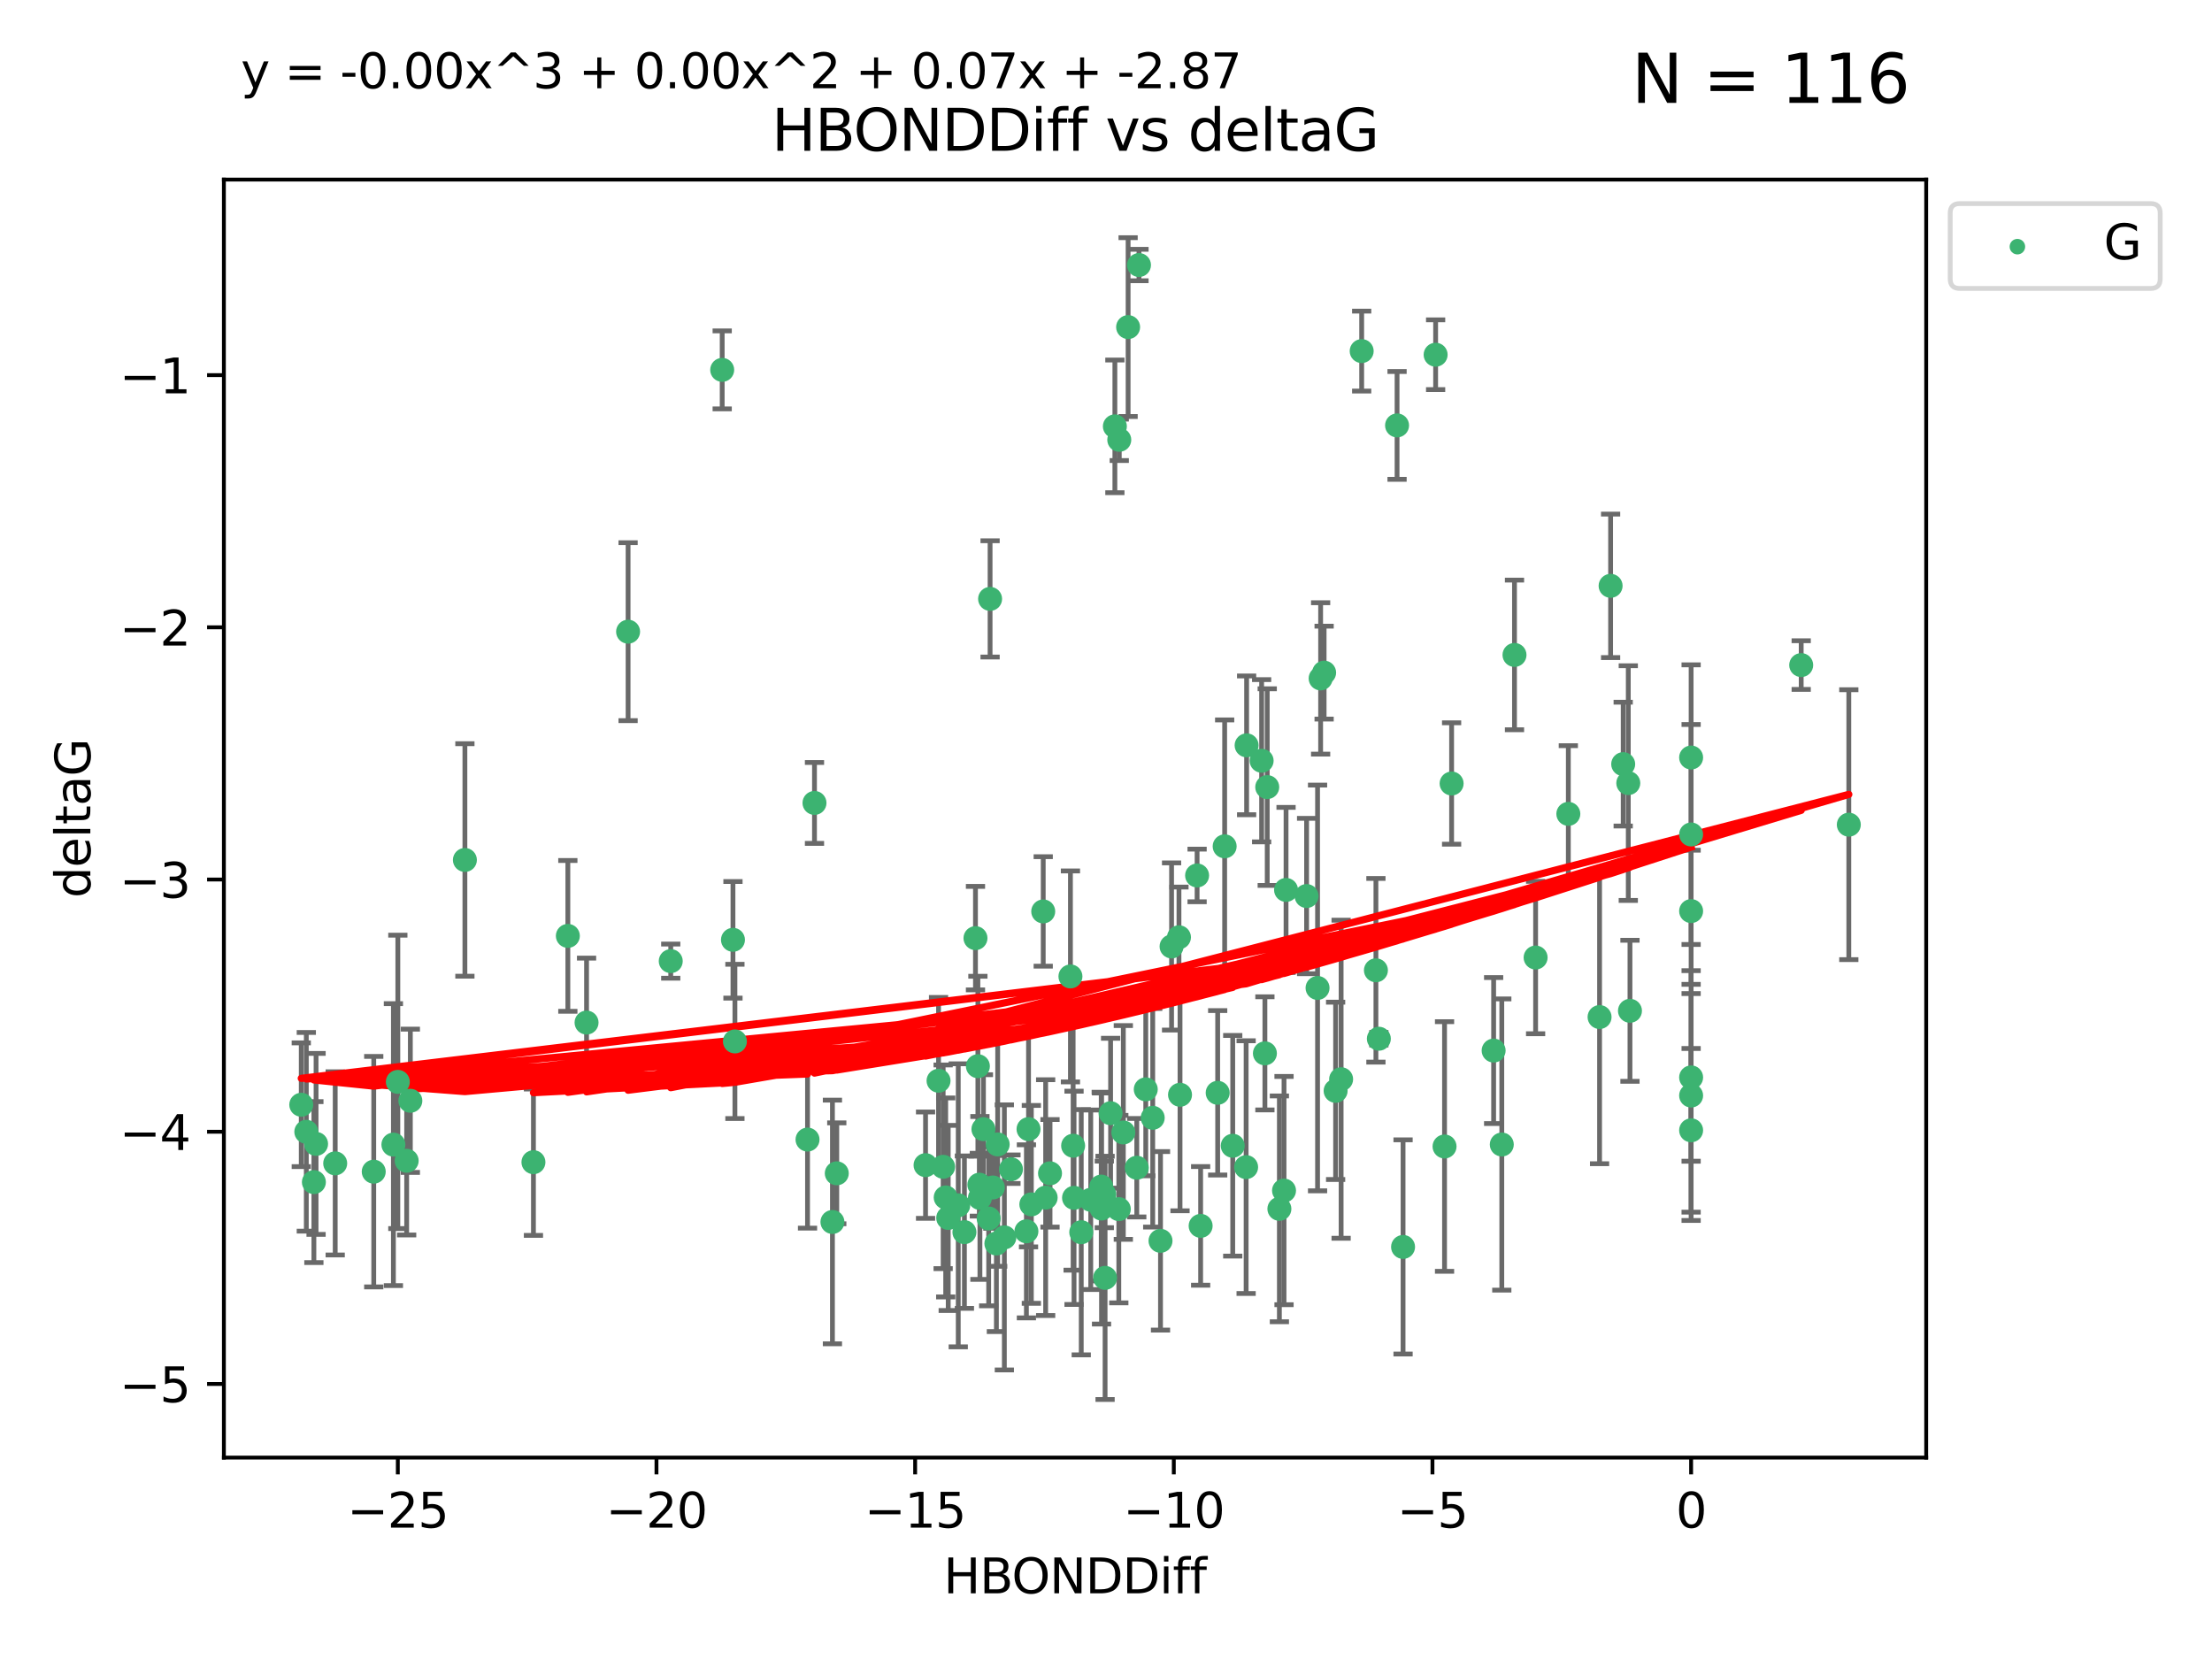 <?xml version="1.0" encoding="utf-8" standalone="no"?>
<!DOCTYPE svg PUBLIC "-//W3C//DTD SVG 1.1//EN"
  "http://www.w3.org/Graphics/SVG/1.1/DTD/svg11.dtd">
<svg xmlns:xlink="http://www.w3.org/1999/xlink" width="460.8pt" height="345.6pt" viewBox="0 0 460.8 345.6" xmlns="http://www.w3.org/2000/svg" version="1.1">
 <defs>
  <style type="text/css">*{stroke-linejoin: round; stroke-linecap: butt}</style>
 </defs>
 <g id="figure_1">
  <g id="patch_1">
   <path d="M 0 345.6 
L 460.8 345.6 
L 460.8 0 
L 0 0 
z
" style="fill: #ffffff"/>
  </g>
  <g id="axes_1">
   <g id="patch_2">
    <path d="M 46.64 303.64 
L 401.26 303.64 
L 401.26 37.411 
L 46.64 37.411 
z
" style="fill: #ffffff"/>
   </g>
   <g id="PathCollection_1">
    <defs>
     <path id="m0c8abc2736" d="M 0 1.118 
C 0.297 1.118 0.581 1 0.791 0.791 
C 1 0.581 1.118 0.297 1.118 0 
C 1.118 -0.297 1 -0.581 0.791 -0.791 
C 0.581 -1 0.297 -1.118 0 -1.118 
C -0.297 -1.118 -0.581 -1 -0.791 -0.791 
C -1 -0.581 -1.118 -0.297 -1.118 0 
C -1.118 0.297 -1 0.581 -0.791 0.791 
C -0.581 1 -0.297 1.118 0 1.118 
z
" style="stroke: #3cb371"/>
    </defs>
    <g clip-path="url(#pf70c4ed892)">
     <use xlink:href="#m0c8abc2736" x="218.738" y="244.425" style="fill: #3cb371; stroke: #3cb371"/>
     <use xlink:href="#m0c8abc2736" x="225.243" y="256.695" style="fill: #3cb371; stroke: #3cb371"/>
     <use xlink:href="#m0c8abc2736" x="233.069" y="251.881" style="fill: #3cb371; stroke: #3cb371"/>
     <use xlink:href="#m0c8abc2736" x="240.132" y="232.858" style="fill: #3cb371; stroke: #3cb371"/>
     <use xlink:href="#m0c8abc2736" x="234.009" y="235.911" style="fill: #3cb371; stroke: #3cb371"/>
     <use xlink:href="#m0c8abc2736" x="173.411" y="254.558" style="fill: #3cb371; stroke: #3cb371"/>
     <use xlink:href="#m0c8abc2736" x="69.829" y="242.351" style="fill: #3cb371; stroke: #3cb371"/>
     <use xlink:href="#m0c8abc2736" x="199.622" y="251.089" style="fill: #3cb371; stroke: #3cb371"/>
     <use xlink:href="#m0c8abc2736" x="230.047" y="248.817" style="fill: #3cb371; stroke: #3cb371"/>
     <use xlink:href="#m0c8abc2736" x="174.317" y="244.425" style="fill: #3cb371; stroke: #3cb371"/>
     <use xlink:href="#m0c8abc2736" x="197.531" y="253.721" style="fill: #3cb371; stroke: #3cb371"/>
     <use xlink:href="#m0c8abc2736" x="214.848" y="250.893" style="fill: #3cb371; stroke: #3cb371"/>
     <use xlink:href="#m0c8abc2736" x="250.114" y="255.371" style="fill: #3cb371; stroke: #3cb371"/>
     <use xlink:href="#m0c8abc2736" x="65.843" y="238.295" style="fill: #3cb371; stroke: #3cb371"/>
     <use xlink:href="#m0c8abc2736" x="213.819" y="256.507" style="fill: #3cb371; stroke: #3cb371"/>
     <use xlink:href="#m0c8abc2736" x="197.007" y="249.45" style="fill: #3cb371; stroke: #3cb371"/>
     <use xlink:href="#m0c8abc2736" x="241.755" y="258.487" style="fill: #3cb371; stroke: #3cb371"/>
     <use xlink:href="#m0c8abc2736" x="82.878" y="225.376" style="fill: #3cb371; stroke: #3cb371"/>
     <use xlink:href="#m0c8abc2736" x="85.483" y="229.312" style="fill: #3cb371; stroke: #3cb371"/>
     <use xlink:href="#m0c8abc2736" x="168.222" y="237.394" style="fill: #3cb371; stroke: #3cb371"/>
     <use xlink:href="#m0c8abc2736" x="81.954" y="238.445" style="fill: #3cb371; stroke: #3cb371"/>
     <use xlink:href="#m0c8abc2736" x="214.262" y="235.214" style="fill: #3cb371; stroke: #3cb371"/>
     <use xlink:href="#m0c8abc2736" x="229.406" y="247.187" style="fill: #3cb371; stroke: #3cb371"/>
     <use xlink:href="#m0c8abc2736" x="192.81" y="242.723" style="fill: #3cb371; stroke: #3cb371"/>
     <use xlink:href="#m0c8abc2736" x="217.829" y="249.487" style="fill: #3cb371; stroke: #3cb371"/>
     <use xlink:href="#m0c8abc2736" x="84.717" y="241.81" style="fill: #3cb371; stroke: #3cb371"/>
     <use xlink:href="#m0c8abc2736" x="259.59" y="243.134" style="fill: #3cb371; stroke: #3cb371"/>
     <use xlink:href="#m0c8abc2736" x="77.857" y="244.081" style="fill: #3cb371; stroke: #3cb371"/>
     <use xlink:href="#m0c8abc2736" x="65.389" y="246.252" style="fill: #3cb371; stroke: #3cb371"/>
     <use xlink:href="#m0c8abc2736" x="96.847" y="179.144" style="fill: #3cb371; stroke: #3cb371"/>
     <use xlink:href="#m0c8abc2736" x="205.961" y="253.837" style="fill: #3cb371; stroke: #3cb371"/>
     <use xlink:href="#m0c8abc2736" x="209.226" y="257.774" style="fill: #3cb371; stroke: #3cb371"/>
     <use xlink:href="#m0c8abc2736" x="245.821" y="228.063" style="fill: #3cb371; stroke: #3cb371"/>
     <use xlink:href="#m0c8abc2736" x="204.137" y="249.556" style="fill: #3cb371; stroke: #3cb371"/>
     <use xlink:href="#m0c8abc2736" x="223.742" y="249.528" style="fill: #3cb371; stroke: #3cb371"/>
     <use xlink:href="#m0c8abc2736" x="266.52" y="251.826" style="fill: #3cb371; stroke: #3cb371"/>
     <use xlink:href="#m0c8abc2736" x="223.553" y="238.672" style="fill: #3cb371; stroke: #3cb371"/>
     <use xlink:href="#m0c8abc2736" x="206.83" y="247.376" style="fill: #3cb371; stroke: #3cb371"/>
     <use xlink:href="#m0c8abc2736" x="236.812" y="243.258" style="fill: #3cb371; stroke: #3cb371"/>
     <use xlink:href="#m0c8abc2736" x="245.6" y="195.252" style="fill: #3cb371; stroke: #3cb371"/>
     <use xlink:href="#m0c8abc2736" x="229.469" y="251.76" style="fill: #3cb371; stroke: #3cb371"/>
     <use xlink:href="#m0c8abc2736" x="227.222" y="249.936" style="fill: #3cb371; stroke: #3cb371"/>
     <use xlink:href="#m0c8abc2736" x="230.21" y="266.202" style="fill: #3cb371; stroke: #3cb371"/>
     <use xlink:href="#m0c8abc2736" x="375.222" y="138.549" style="fill: #3cb371; stroke: #3cb371"/>
     <use xlink:href="#m0c8abc2736" x="235.007" y="68.139" style="fill: #3cb371; stroke: #3cb371"/>
     <use xlink:href="#m0c8abc2736" x="207.836" y="238.401" style="fill: #3cb371; stroke: #3cb371"/>
     <use xlink:href="#m0c8abc2736" x="130.843" y="131.59" style="fill: #3cb371; stroke: #3cb371"/>
     <use xlink:href="#m0c8abc2736" x="204.018" y="246.793" style="fill: #3cb371; stroke: #3cb371"/>
     <use xlink:href="#m0c8abc2736" x="256.801" y="238.684" style="fill: #3cb371; stroke: #3cb371"/>
     <use xlink:href="#m0c8abc2736" x="207.566" y="259.045" style="fill: #3cb371; stroke: #3cb371"/>
     <use xlink:href="#m0c8abc2736" x="200.905" y="256.68" style="fill: #3cb371; stroke: #3cb371"/>
     <use xlink:href="#m0c8abc2736" x="253.665" y="227.652" style="fill: #3cb371; stroke: #3cb371"/>
     <use xlink:href="#m0c8abc2736" x="244.06" y="197.167" style="fill: #3cb371; stroke: #3cb371"/>
     <use xlink:href="#m0c8abc2736" x="203.21" y="195.43" style="fill: #3cb371; stroke: #3cb371"/>
     <use xlink:href="#m0c8abc2736" x="232.249" y="88.817" style="fill: #3cb371; stroke: #3cb371"/>
     <use xlink:href="#m0c8abc2736" x="118.294" y="194.964" style="fill: #3cb371; stroke: #3cb371"/>
     <use xlink:href="#m0c8abc2736" x="326.712" y="169.544" style="fill: #3cb371; stroke: #3cb371"/>
     <use xlink:href="#m0c8abc2736" x="150.446" y="77.051" style="fill: #3cb371; stroke: #3cb371"/>
     <use xlink:href="#m0c8abc2736" x="152.69" y="195.78" style="fill: #3cb371; stroke: #3cb371"/>
     <use xlink:href="#m0c8abc2736" x="385.141" y="171.793" style="fill: #3cb371; stroke: #3cb371"/>
     <use xlink:href="#m0c8abc2736" x="210.602" y="243.568" style="fill: #3cb371; stroke: #3cb371"/>
     <use xlink:href="#m0c8abc2736" x="231.358" y="231.905" style="fill: #3cb371; stroke: #3cb371"/>
     <use xlink:href="#m0c8abc2736" x="196.474" y="243.066" style="fill: #3cb371; stroke: #3cb371"/>
     <use xlink:href="#m0c8abc2736" x="292.284" y="259.759" style="fill: #3cb371; stroke: #3cb371"/>
     <use xlink:href="#m0c8abc2736" x="203.713" y="222.107" style="fill: #3cb371; stroke: #3cb371"/>
     <use xlink:href="#m0c8abc2736" x="62.759" y="230.138" style="fill: #3cb371; stroke: #3cb371"/>
     <use xlink:href="#m0c8abc2736" x="283.663" y="73.138" style="fill: #3cb371; stroke: #3cb371"/>
     <use xlink:href="#m0c8abc2736" x="63.81" y="235.772" style="fill: #3cb371; stroke: #3cb371"/>
     <use xlink:href="#m0c8abc2736" x="206.254" y="124.76" style="fill: #3cb371; stroke: #3cb371"/>
     <use xlink:href="#m0c8abc2736" x="352.291" y="235.464" style="fill: #3cb371; stroke: #3cb371"/>
     <use xlink:href="#m0c8abc2736" x="237.272" y="55.21" style="fill: #3cb371; stroke: #3cb371"/>
     <use xlink:href="#m0c8abc2736" x="122.19" y="213.019" style="fill: #3cb371; stroke: #3cb371"/>
     <use xlink:href="#m0c8abc2736" x="263.503" y="219.435" style="fill: #3cb371; stroke: #3cb371"/>
     <use xlink:href="#m0c8abc2736" x="302.397" y="163.217" style="fill: #3cb371; stroke: #3cb371"/>
     <use xlink:href="#m0c8abc2736" x="286.629" y="202.131" style="fill: #3cb371; stroke: #3cb371"/>
     <use xlink:href="#m0c8abc2736" x="274.472" y="205.809" style="fill: #3cb371; stroke: #3cb371"/>
     <use xlink:href="#m0c8abc2736" x="339.202" y="163.134" style="fill: #3cb371; stroke: #3cb371"/>
     <use xlink:href="#m0c8abc2736" x="233.165" y="91.624" style="fill: #3cb371; stroke: #3cb371"/>
     <use xlink:href="#m0c8abc2736" x="153.097" y="216.946" style="fill: #3cb371; stroke: #3cb371"/>
     <use xlink:href="#m0c8abc2736" x="111.126" y="242.106" style="fill: #3cb371; stroke: #3cb371"/>
     <use xlink:href="#m0c8abc2736" x="204.867" y="235.225" style="fill: #3cb371; stroke: #3cb371"/>
     <use xlink:href="#m0c8abc2736" x="255.118" y="176.305" style="fill: #3cb371; stroke: #3cb371"/>
     <use xlink:href="#m0c8abc2736" x="238.683" y="226.931" style="fill: #3cb371; stroke: #3cb371"/>
     <use xlink:href="#m0c8abc2736" x="315.498" y="136.435" style="fill: #3cb371; stroke: #3cb371"/>
     <use xlink:href="#m0c8abc2736" x="279.381" y="224.821" style="fill: #3cb371; stroke: #3cb371"/>
     <use xlink:href="#m0c8abc2736" x="275.839" y="140.122" style="fill: #3cb371; stroke: #3cb371"/>
     <use xlink:href="#m0c8abc2736" x="272.187" y="186.66" style="fill: #3cb371; stroke: #3cb371"/>
     <use xlink:href="#m0c8abc2736" x="275.111" y="141.327" style="fill: #3cb371; stroke: #3cb371"/>
     <use xlink:href="#m0c8abc2736" x="139.728" y="200.22" style="fill: #3cb371; stroke: #3cb371"/>
     <use xlink:href="#m0c8abc2736" x="299.068" y="73.895" style="fill: #3cb371; stroke: #3cb371"/>
     <use xlink:href="#m0c8abc2736" x="262.821" y="158.476" style="fill: #3cb371; stroke: #3cb371"/>
     <use xlink:href="#m0c8abc2736" x="291.034" y="88.622" style="fill: #3cb371; stroke: #3cb371"/>
     <use xlink:href="#m0c8abc2736" x="249.378" y="182.375" style="fill: #3cb371; stroke: #3cb371"/>
     <use xlink:href="#m0c8abc2736" x="222.992" y="203.408" style="fill: #3cb371; stroke: #3cb371"/>
     <use xlink:href="#m0c8abc2736" x="352.291" y="189.795" style="fill: #3cb371; stroke: #3cb371"/>
     <use xlink:href="#m0c8abc2736" x="217.323" y="189.866" style="fill: #3cb371; stroke: #3cb371"/>
     <use xlink:href="#m0c8abc2736" x="278.234" y="227.244" style="fill: #3cb371; stroke: #3cb371"/>
     <use xlink:href="#m0c8abc2736" x="319.896" y="199.472" style="fill: #3cb371; stroke: #3cb371"/>
     <use xlink:href="#m0c8abc2736" x="333.22" y="211.869" style="fill: #3cb371; stroke: #3cb371"/>
     <use xlink:href="#m0c8abc2736" x="259.693" y="155.269" style="fill: #3cb371; stroke: #3cb371"/>
     <use xlink:href="#m0c8abc2736" x="339.552" y="210.569" style="fill: #3cb371; stroke: #3cb371"/>
     <use xlink:href="#m0c8abc2736" x="287.24" y="216.386" style="fill: #3cb371; stroke: #3cb371"/>
     <use xlink:href="#m0c8abc2736" x="312.851" y="238.422" style="fill: #3cb371; stroke: #3cb371"/>
     <use xlink:href="#m0c8abc2736" x="352.291" y="173.836" style="fill: #3cb371; stroke: #3cb371"/>
     <use xlink:href="#m0c8abc2736" x="195.516" y="225.137" style="fill: #3cb371; stroke: #3cb371"/>
     <use xlink:href="#m0c8abc2736" x="335.519" y="122.04" style="fill: #3cb371; stroke: #3cb371"/>
     <use xlink:href="#m0c8abc2736" x="338.141" y="159.181" style="fill: #3cb371; stroke: #3cb371"/>
     <use xlink:href="#m0c8abc2736" x="267.908" y="185.388" style="fill: #3cb371; stroke: #3cb371"/>
     <use xlink:href="#m0c8abc2736" x="352.291" y="228.223" style="fill: #3cb371; stroke: #3cb371"/>
     <use xlink:href="#m0c8abc2736" x="267.486" y="248.018" style="fill: #3cb371; stroke: #3cb371"/>
     <use xlink:href="#m0c8abc2736" x="300.925" y="238.834" style="fill: #3cb371; stroke: #3cb371"/>
     <use xlink:href="#m0c8abc2736" x="352.291" y="157.805" style="fill: #3cb371; stroke: #3cb371"/>
     <use xlink:href="#m0c8abc2736" x="311.152" y="218.851" style="fill: #3cb371; stroke: #3cb371"/>
     <use xlink:href="#m0c8abc2736" x="263.988" y="163.967" style="fill: #3cb371; stroke: #3cb371"/>
     <use xlink:href="#m0c8abc2736" x="169.673" y="167.265" style="fill: #3cb371; stroke: #3cb371"/>
     <use xlink:href="#m0c8abc2736" x="352.291" y="224.44" style="fill: #3cb371; stroke: #3cb371"/>
    </g>
   </g>
   <g id="matplotlib.axis_1">
    <g id="xtick_1">
     <g id="line2d_1">
      <defs>
       <path id="md9ffa8ac73" d="M 0 0 
L 0 3.5 
" style="stroke: #000000; stroke-width: 0.8"/>
      </defs>
      <g>
       <use xlink:href="#md9ffa8ac73" x="82.873" y="303.64" style="stroke: #000000; stroke-width: 0.8"/>
      </g>
     </g>
     <g id="text_1">
      <!-- −25 -->
      <g transform="translate(72.32 318.238)scale(0.1 -0.1)">
       <defs>
        <path id="DejaVuSans-2212" d="M 678 2272 
L 4684 2272 
L 4684 1741 
L 678 1741 
L 678 2272 
z
" transform="scale(0.016)"/>
        <path id="DejaVuSans-32" d="M 1228 531 
L 3431 531 
L 3431 0 
L 469 0 
L 469 531 
Q 828 903 1448 1529 
Q 2069 2156 2228 2338 
Q 2531 2678 2651 2914 
Q 2772 3150 2772 3378 
Q 2772 3750 2511 3984 
Q 2250 4219 1831 4219 
Q 1534 4219 1204 4116 
Q 875 4013 500 3803 
L 500 4441 
Q 881 4594 1212 4672 
Q 1544 4750 1819 4750 
Q 2544 4750 2975 4387 
Q 3406 4025 3406 3419 
Q 3406 3131 3298 2873 
Q 3191 2616 2906 2266 
Q 2828 2175 2409 1742 
Q 1991 1309 1228 531 
z
" transform="scale(0.016)"/>
        <path id="DejaVuSans-35" d="M 691 4666 
L 3169 4666 
L 3169 4134 
L 1269 4134 
L 1269 2991 
Q 1406 3038 1543 3061 
Q 1681 3084 1819 3084 
Q 2600 3084 3056 2656 
Q 3513 2228 3513 1497 
Q 3513 744 3044 326 
Q 2575 -91 1722 -91 
Q 1428 -91 1123 -41 
Q 819 9 494 109 
L 494 744 
Q 775 591 1075 516 
Q 1375 441 1709 441 
Q 2250 441 2565 725 
Q 2881 1009 2881 1497 
Q 2881 1984 2565 2268 
Q 2250 2553 1709 2553 
Q 1456 2553 1204 2497 
Q 953 2441 691 2322 
L 691 4666 
z
" transform="scale(0.016)"/>
       </defs>
       <use xlink:href="#DejaVuSans-2212"/>
       <use xlink:href="#DejaVuSans-32" x="83.789"/>
       <use xlink:href="#DejaVuSans-35" x="147.412"/>
      </g>
     </g>
    </g>
    <g id="xtick_2">
     <g id="line2d_2">
      <g>
       <use xlink:href="#md9ffa8ac73" x="136.756" y="303.64" style="stroke: #000000; stroke-width: 0.8"/>
      </g>
     </g>
     <g id="text_2">
      <!-- −20 -->
      <g transform="translate(126.204 318.238)scale(0.1 -0.1)">
       <defs>
        <path id="DejaVuSans-30" d="M 2034 4250 
Q 1547 4250 1301 3770 
Q 1056 3291 1056 2328 
Q 1056 1369 1301 889 
Q 1547 409 2034 409 
Q 2525 409 2770 889 
Q 3016 1369 3016 2328 
Q 3016 3291 2770 3770 
Q 2525 4250 2034 4250 
z
M 2034 4750 
Q 2819 4750 3233 4129 
Q 3647 3509 3647 2328 
Q 3647 1150 3233 529 
Q 2819 -91 2034 -91 
Q 1250 -91 836 529 
Q 422 1150 422 2328 
Q 422 3509 836 4129 
Q 1250 4750 2034 4750 
z
" transform="scale(0.016)"/>
       </defs>
       <use xlink:href="#DejaVuSans-2212"/>
       <use xlink:href="#DejaVuSans-32" x="83.789"/>
       <use xlink:href="#DejaVuSans-30" x="147.412"/>
      </g>
     </g>
    </g>
    <g id="xtick_3">
     <g id="line2d_3">
      <g>
       <use xlink:href="#md9ffa8ac73" x="190.64" y="303.64" style="stroke: #000000; stroke-width: 0.8"/>
      </g>
     </g>
     <g id="text_3">
      <!-- −15 -->
      <g transform="translate(180.088 318.238)scale(0.1 -0.1)">
       <defs>
        <path id="DejaVuSans-31" d="M 794 531 
L 1825 531 
L 1825 4091 
L 703 3866 
L 703 4441 
L 1819 4666 
L 2450 4666 
L 2450 531 
L 3481 531 
L 3481 0 
L 794 0 
L 794 531 
z
" transform="scale(0.016)"/>
       </defs>
       <use xlink:href="#DejaVuSans-2212"/>
       <use xlink:href="#DejaVuSans-31" x="83.789"/>
       <use xlink:href="#DejaVuSans-35" x="147.412"/>
      </g>
     </g>
    </g>
    <g id="xtick_4">
     <g id="line2d_4">
      <g>
       <use xlink:href="#md9ffa8ac73" x="244.524" y="303.64" style="stroke: #000000; stroke-width: 0.8"/>
      </g>
     </g>
     <g id="text_4">
      <!-- −10 -->
      <g transform="translate(233.972 318.238)scale(0.1 -0.1)">
       <use xlink:href="#DejaVuSans-2212"/>
       <use xlink:href="#DejaVuSans-31" x="83.789"/>
       <use xlink:href="#DejaVuSans-30" x="147.412"/>
      </g>
     </g>
    </g>
    <g id="xtick_5">
     <g id="line2d_5">
      <g>
       <use xlink:href="#md9ffa8ac73" x="298.408" y="303.64" style="stroke: #000000; stroke-width: 0.8"/>
      </g>
     </g>
     <g id="text_5">
      <!-- −5 -->
      <g transform="translate(291.036 318.238)scale(0.1 -0.1)">
       <use xlink:href="#DejaVuSans-2212"/>
       <use xlink:href="#DejaVuSans-35" x="83.789"/>
      </g>
     </g>
    </g>
    <g id="xtick_6">
     <g id="line2d_6">
      <g>
       <use xlink:href="#md9ffa8ac73" x="352.291" y="303.64" style="stroke: #000000; stroke-width: 0.8"/>
      </g>
     </g>
     <g id="text_6">
      <!-- 0 -->
      <g transform="translate(349.11 318.238)scale(0.1 -0.1)">
       <use xlink:href="#DejaVuSans-30"/>
      </g>
     </g>
    </g>
    <g id="text_7">
     <!-- HBONDDiff -->
     <g transform="translate(196.561 331.917)scale(0.1 -0.1)">
      <defs>
       <path id="DejaVuSans-48" d="M 628 4666 
L 1259 4666 
L 1259 2753 
L 3553 2753 
L 3553 4666 
L 4184 4666 
L 4184 0 
L 3553 0 
L 3553 2222 
L 1259 2222 
L 1259 0 
L 628 0 
L 628 4666 
z
" transform="scale(0.016)"/>
       <path id="DejaVuSans-42" d="M 1259 2228 
L 1259 519 
L 2272 519 
Q 2781 519 3026 730 
Q 3272 941 3272 1375 
Q 3272 1813 3026 2020 
Q 2781 2228 2272 2228 
L 1259 2228 
z
M 1259 4147 
L 1259 2741 
L 2194 2741 
Q 2656 2741 2882 2914 
Q 3109 3088 3109 3444 
Q 3109 3797 2882 3972 
Q 2656 4147 2194 4147 
L 1259 4147 
z
M 628 4666 
L 2241 4666 
Q 2963 4666 3353 4366 
Q 3744 4066 3744 3513 
Q 3744 3084 3544 2831 
Q 3344 2578 2956 2516 
Q 3422 2416 3680 2098 
Q 3938 1781 3938 1306 
Q 3938 681 3513 340 
Q 3088 0 2303 0 
L 628 0 
L 628 4666 
z
" transform="scale(0.016)"/>
       <path id="DejaVuSans-4f" d="M 2522 4238 
Q 1834 4238 1429 3725 
Q 1025 3213 1025 2328 
Q 1025 1447 1429 934 
Q 1834 422 2522 422 
Q 3209 422 3611 934 
Q 4013 1447 4013 2328 
Q 4013 3213 3611 3725 
Q 3209 4238 2522 4238 
z
M 2522 4750 
Q 3503 4750 4090 4092 
Q 4678 3434 4678 2328 
Q 4678 1225 4090 567 
Q 3503 -91 2522 -91 
Q 1538 -91 948 565 
Q 359 1222 359 2328 
Q 359 3434 948 4092 
Q 1538 4750 2522 4750 
z
" transform="scale(0.016)"/>
       <path id="DejaVuSans-4e" d="M 628 4666 
L 1478 4666 
L 3547 763 
L 3547 4666 
L 4159 4666 
L 4159 0 
L 3309 0 
L 1241 3903 
L 1241 0 
L 628 0 
L 628 4666 
z
" transform="scale(0.016)"/>
       <path id="DejaVuSans-44" d="M 1259 4147 
L 1259 519 
L 2022 519 
Q 2988 519 3436 956 
Q 3884 1394 3884 2338 
Q 3884 3275 3436 3711 
Q 2988 4147 2022 4147 
L 1259 4147 
z
M 628 4666 
L 1925 4666 
Q 3281 4666 3915 4102 
Q 4550 3538 4550 2338 
Q 4550 1131 3912 565 
Q 3275 0 1925 0 
L 628 0 
L 628 4666 
z
" transform="scale(0.016)"/>
       <path id="DejaVuSans-69" d="M 603 3500 
L 1178 3500 
L 1178 0 
L 603 0 
L 603 3500 
z
M 603 4863 
L 1178 4863 
L 1178 4134 
L 603 4134 
L 603 4863 
z
" transform="scale(0.016)"/>
       <path id="DejaVuSans-66" d="M 2375 4863 
L 2375 4384 
L 1825 4384 
Q 1516 4384 1395 4259 
Q 1275 4134 1275 3809 
L 1275 3500 
L 2222 3500 
L 2222 3053 
L 1275 3053 
L 1275 0 
L 697 0 
L 697 3053 
L 147 3053 
L 147 3500 
L 697 3500 
L 697 3744 
Q 697 4328 969 4595 
Q 1241 4863 1831 4863 
L 2375 4863 
z
" transform="scale(0.016)"/>
      </defs>
      <use xlink:href="#DejaVuSans-48"/>
      <use xlink:href="#DejaVuSans-42" x="75.195"/>
      <use xlink:href="#DejaVuSans-4f" x="142.049"/>
      <use xlink:href="#DejaVuSans-4e" x="220.76"/>
      <use xlink:href="#DejaVuSans-44" x="295.564"/>
      <use xlink:href="#DejaVuSans-44" x="372.566"/>
      <use xlink:href="#DejaVuSans-69" x="449.568"/>
      <use xlink:href="#DejaVuSans-66" x="477.352"/>
      <use xlink:href="#DejaVuSans-66" x="512.557"/>
     </g>
    </g>
   </g>
   <g id="matplotlib.axis_2">
    <g id="ytick_1">
     <g id="line2d_7">
      <defs>
       <path id="m64097e1f78" d="M 0 0 
L -3.5 0 
" style="stroke: #000000; stroke-width: 0.8"/>
      </defs>
      <g>
       <use xlink:href="#m64097e1f78" x="46.64" y="288.305" style="stroke: #000000; stroke-width: 0.8"/>
      </g>
     </g>
     <g id="text_8">
      <!-- −5 -->
      <g transform="translate(24.898 292.104)scale(0.1 -0.1)">
       <use xlink:href="#DejaVuSans-2212"/>
       <use xlink:href="#DejaVuSans-35" x="83.789"/>
      </g>
     </g>
    </g>
    <g id="ytick_2">
     <g id="line2d_8">
      <g>
       <use xlink:href="#m64097e1f78" x="46.64" y="235.764" style="stroke: #000000; stroke-width: 0.8"/>
      </g>
     </g>
     <g id="text_9">
      <!-- −4 -->
      <g transform="translate(24.898 239.563)scale(0.1 -0.1)">
       <defs>
        <path id="DejaVuSans-34" d="M 2419 4116 
L 825 1625 
L 2419 1625 
L 2419 4116 
z
M 2253 4666 
L 3047 4666 
L 3047 1625 
L 3713 1625 
L 3713 1100 
L 3047 1100 
L 3047 0 
L 2419 0 
L 2419 1100 
L 313 1100 
L 313 1709 
L 2253 4666 
z
" transform="scale(0.016)"/>
       </defs>
       <use xlink:href="#DejaVuSans-2212"/>
       <use xlink:href="#DejaVuSans-34" x="83.789"/>
      </g>
     </g>
    </g>
    <g id="ytick_3">
     <g id="line2d_9">
      <g>
       <use xlink:href="#m64097e1f78" x="46.64" y="183.223" style="stroke: #000000; stroke-width: 0.8"/>
      </g>
     </g>
     <g id="text_10">
      <!-- −3 -->
      <g transform="translate(24.898 187.022)scale(0.1 -0.1)">
       <defs>
        <path id="DejaVuSans-33" d="M 2597 2516 
Q 3050 2419 3304 2112 
Q 3559 1806 3559 1356 
Q 3559 666 3084 287 
Q 2609 -91 1734 -91 
Q 1441 -91 1130 -33 
Q 819 25 488 141 
L 488 750 
Q 750 597 1062 519 
Q 1375 441 1716 441 
Q 2309 441 2620 675 
Q 2931 909 2931 1356 
Q 2931 1769 2642 2001 
Q 2353 2234 1838 2234 
L 1294 2234 
L 1294 2753 
L 1863 2753 
Q 2328 2753 2575 2939 
Q 2822 3125 2822 3475 
Q 2822 3834 2567 4026 
Q 2313 4219 1838 4219 
Q 1578 4219 1281 4162 
Q 984 4106 628 3988 
L 628 4550 
Q 988 4650 1302 4700 
Q 1616 4750 1894 4750 
Q 2613 4750 3031 4423 
Q 3450 4097 3450 3541 
Q 3450 3153 3228 2886 
Q 3006 2619 2597 2516 
z
" transform="scale(0.016)"/>
       </defs>
       <use xlink:href="#DejaVuSans-2212"/>
       <use xlink:href="#DejaVuSans-33" x="83.789"/>
      </g>
     </g>
    </g>
    <g id="ytick_4">
     <g id="line2d_10">
      <g>
       <use xlink:href="#m64097e1f78" x="46.64" y="130.682" style="stroke: #000000; stroke-width: 0.8"/>
      </g>
     </g>
     <g id="text_11">
      <!-- −2 -->
      <g transform="translate(24.898 134.481)scale(0.1 -0.1)">
       <use xlink:href="#DejaVuSans-2212"/>
       <use xlink:href="#DejaVuSans-32" x="83.789"/>
      </g>
     </g>
    </g>
    <g id="ytick_5">
     <g id="line2d_11">
      <g>
       <use xlink:href="#m64097e1f78" x="46.64" y="78.141" style="stroke: #000000; stroke-width: 0.8"/>
      </g>
     </g>
     <g id="text_12">
      <!-- −1 -->
      <g transform="translate(24.898 81.94)scale(0.1 -0.1)">
       <use xlink:href="#DejaVuSans-2212"/>
       <use xlink:href="#DejaVuSans-31" x="83.789"/>
      </g>
     </g>
    </g>
    <g id="text_13">
     <!-- deltaG -->
     <g transform="translate(18.818 187.064)rotate(-90)scale(0.1 -0.1)">
      <defs>
       <path id="DejaVuSans-64" d="M 2906 2969 
L 2906 4863 
L 3481 4863 
L 3481 0 
L 2906 0 
L 2906 525 
Q 2725 213 2448 61 
Q 2172 -91 1784 -91 
Q 1150 -91 751 415 
Q 353 922 353 1747 
Q 353 2572 751 3078 
Q 1150 3584 1784 3584 
Q 2172 3584 2448 3432 
Q 2725 3281 2906 2969 
z
M 947 1747 
Q 947 1113 1208 752 
Q 1469 391 1925 391 
Q 2381 391 2643 752 
Q 2906 1113 2906 1747 
Q 2906 2381 2643 2742 
Q 2381 3103 1925 3103 
Q 1469 3103 1208 2742 
Q 947 2381 947 1747 
z
" transform="scale(0.016)"/>
       <path id="DejaVuSans-65" d="M 3597 1894 
L 3597 1613 
L 953 1613 
Q 991 1019 1311 708 
Q 1631 397 2203 397 
Q 2534 397 2845 478 
Q 3156 559 3463 722 
L 3463 178 
Q 3153 47 2828 -22 
Q 2503 -91 2169 -91 
Q 1331 -91 842 396 
Q 353 884 353 1716 
Q 353 2575 817 3079 
Q 1281 3584 2069 3584 
Q 2775 3584 3186 3129 
Q 3597 2675 3597 1894 
z
M 3022 2063 
Q 3016 2534 2758 2815 
Q 2500 3097 2075 3097 
Q 1594 3097 1305 2825 
Q 1016 2553 972 2059 
L 3022 2063 
z
" transform="scale(0.016)"/>
       <path id="DejaVuSans-6c" d="M 603 4863 
L 1178 4863 
L 1178 0 
L 603 0 
L 603 4863 
z
" transform="scale(0.016)"/>
       <path id="DejaVuSans-74" d="M 1172 4494 
L 1172 3500 
L 2356 3500 
L 2356 3053 
L 1172 3053 
L 1172 1153 
Q 1172 725 1289 603 
Q 1406 481 1766 481 
L 2356 481 
L 2356 0 
L 1766 0 
Q 1100 0 847 248 
Q 594 497 594 1153 
L 594 3053 
L 172 3053 
L 172 3500 
L 594 3500 
L 594 4494 
L 1172 4494 
z
" transform="scale(0.016)"/>
       <path id="DejaVuSans-61" d="M 2194 1759 
Q 1497 1759 1228 1600 
Q 959 1441 959 1056 
Q 959 750 1161 570 
Q 1363 391 1709 391 
Q 2188 391 2477 730 
Q 2766 1069 2766 1631 
L 2766 1759 
L 2194 1759 
z
M 3341 1997 
L 3341 0 
L 2766 0 
L 2766 531 
Q 2569 213 2275 61 
Q 1981 -91 1556 -91 
Q 1019 -91 701 211 
Q 384 513 384 1019 
Q 384 1609 779 1909 
Q 1175 2209 1959 2209 
L 2766 2209 
L 2766 2266 
Q 2766 2663 2505 2880 
Q 2244 3097 1772 3097 
Q 1472 3097 1187 3025 
Q 903 2953 641 2809 
L 641 3341 
Q 956 3463 1253 3523 
Q 1550 3584 1831 3584 
Q 2591 3584 2966 3190 
Q 3341 2797 3341 1997 
z
" transform="scale(0.016)"/>
       <path id="DejaVuSans-47" d="M 3809 666 
L 3809 1919 
L 2778 1919 
L 2778 2438 
L 4434 2438 
L 4434 434 
Q 4069 175 3628 42 
Q 3188 -91 2688 -91 
Q 1594 -91 976 548 
Q 359 1188 359 2328 
Q 359 3472 976 4111 
Q 1594 4750 2688 4750 
Q 3144 4750 3555 4637 
Q 3966 4525 4313 4306 
L 4313 3634 
Q 3963 3931 3569 4081 
Q 3175 4231 2741 4231 
Q 1884 4231 1454 3753 
Q 1025 3275 1025 2328 
Q 1025 1384 1454 906 
Q 1884 428 2741 428 
Q 3075 428 3337 486 
Q 3600 544 3809 666 
z
" transform="scale(0.016)"/>
      </defs>
      <use xlink:href="#DejaVuSans-64"/>
      <use xlink:href="#DejaVuSans-65" x="63.477"/>
      <use xlink:href="#DejaVuSans-6c" x="125"/>
      <use xlink:href="#DejaVuSans-74" x="152.783"/>
      <use xlink:href="#DejaVuSans-61" x="191.992"/>
      <use xlink:href="#DejaVuSans-47" x="253.271"/>
     </g>
    </g>
   </g>
   <g id="LineCollection_1">
    <path d="M 218.738 255.627 
L 218.738 233.222 
" clip-path="url(#pf70c4ed892)" style="fill: none; stroke: #696969"/>
    <path d="M 225.243 282.242 
L 225.243 231.149 
" clip-path="url(#pf70c4ed892)" style="fill: none; stroke: #696969"/>
    <path d="M 233.069 271.408 
L 233.069 232.354 
" clip-path="url(#pf70c4ed892)" style="fill: none; stroke: #696969"/>
    <path d="M 240.132 255.624 
L 240.132 210.093 
" clip-path="url(#pf70c4ed892)" style="fill: none; stroke: #696969"/>
    <path d="M 234.009 258.174 
L 234.009 213.647 
" clip-path="url(#pf70c4ed892)" style="fill: none; stroke: #696969"/>
    <path d="M 173.411 279.938 
L 173.411 229.178 
" clip-path="url(#pf70c4ed892)" style="fill: none; stroke: #696969"/>
    <path d="M 69.829 261.435 
L 69.829 223.267 
" clip-path="url(#pf70c4ed892)" style="fill: none; stroke: #696969"/>
    <path d="M 199.622 280.57 
L 199.622 221.607 
" clip-path="url(#pf70c4ed892)" style="fill: none; stroke: #696969"/>
    <path d="M 230.047 255.751 
L 230.047 241.882 
" clip-path="url(#pf70c4ed892)" style="fill: none; stroke: #696969"/>
    <path d="M 174.317 254.937 
L 174.317 233.913 
" clip-path="url(#pf70c4ed892)" style="fill: none; stroke: #696969"/>
    <path d="M 197.531 273.003 
L 197.531 234.438 
" clip-path="url(#pf70c4ed892)" style="fill: none; stroke: #696969"/>
    <path d="M 214.848 271.505 
L 214.848 230.282 
" clip-path="url(#pf70c4ed892)" style="fill: none; stroke: #696969"/>
    <path d="M 250.114 267.729 
L 250.114 243.012 
" clip-path="url(#pf70c4ed892)" style="fill: none; stroke: #696969"/>
    <path d="M 65.843 257.146 
L 65.843 219.444 
" clip-path="url(#pf70c4ed892)" style="fill: none; stroke: #696969"/>
    <path d="M 213.819 274.537 
L 213.819 238.476 
" clip-path="url(#pf70c4ed892)" style="fill: none; stroke: #696969"/>
    <path d="M 197.007 270.178 
L 197.007 228.721 
" clip-path="url(#pf70c4ed892)" style="fill: none; stroke: #696969"/>
    <path d="M 241.755 277.081 
L 241.755 239.893 
" clip-path="url(#pf70c4ed892)" style="fill: none; stroke: #696969"/>
    <path d="M 82.878 255.936 
L 82.878 194.815 
" clip-path="url(#pf70c4ed892)" style="fill: none; stroke: #696969"/>
    <path d="M 85.483 244.235 
L 85.483 214.389 
" clip-path="url(#pf70c4ed892)" style="fill: none; stroke: #696969"/>
    <path d="M 168.222 255.838 
L 168.222 218.95 
" clip-path="url(#pf70c4ed892)" style="fill: none; stroke: #696969"/>
    <path d="M 81.954 267.808 
L 81.954 209.081 
" clip-path="url(#pf70c4ed892)" style="fill: none; stroke: #696969"/>
    <path d="M 214.262 259.751 
L 214.262 210.678 
" clip-path="url(#pf70c4ed892)" style="fill: none; stroke: #696969"/>
    <path d="M 229.406 266.841 
L 229.406 227.533 
" clip-path="url(#pf70c4ed892)" style="fill: none; stroke: #696969"/>
    <path d="M 192.81 253.801 
L 192.81 231.644 
" clip-path="url(#pf70c4ed892)" style="fill: none; stroke: #696969"/>
    <path d="M 217.829 274.048 
L 217.829 224.927 
" clip-path="url(#pf70c4ed892)" style="fill: none; stroke: #696969"/>
    <path d="M 84.717 257.271 
L 84.717 226.349 
" clip-path="url(#pf70c4ed892)" style="fill: none; stroke: #696969"/>
    <path d="M 259.59 269.461 
L 259.59 216.808 
" clip-path="url(#pf70c4ed892)" style="fill: none; stroke: #696969"/>
    <path d="M 77.857 268.088 
L 77.857 220.074 
" clip-path="url(#pf70c4ed892)" style="fill: none; stroke: #696969"/>
    <path d="M 65.389 263.015 
L 65.389 229.489 
" clip-path="url(#pf70c4ed892)" style="fill: none; stroke: #696969"/>
    <path d="M 96.847 203.359 
L 96.847 154.929 
" clip-path="url(#pf70c4ed892)" style="fill: none; stroke: #696969"/>
    <path d="M 205.961 272.025 
L 205.961 235.648 
" clip-path="url(#pf70c4ed892)" style="fill: none; stroke: #696969"/>
    <path d="M 209.226 285.384 
L 209.226 230.164 
" clip-path="url(#pf70c4ed892)" style="fill: none; stroke: #696969"/>
    <path d="M 245.821 252.228 
L 245.821 203.898 
" clip-path="url(#pf70c4ed892)" style="fill: none; stroke: #696969"/>
    <path d="M 204.137 266.523 
L 204.137 232.589 
" clip-path="url(#pf70c4ed892)" style="fill: none; stroke: #696969"/>
    <path d="M 223.742 271.741 
L 223.742 227.314 
" clip-path="url(#pf70c4ed892)" style="fill: none; stroke: #696969"/>
    <path d="M 266.52 275.345 
L 266.52 228.307 
" clip-path="url(#pf70c4ed892)" style="fill: none; stroke: #696969"/>
    <path d="M 223.553 264.599 
L 223.553 212.746 
" clip-path="url(#pf70c4ed892)" style="fill: none; stroke: #696969"/>
    <path d="M 206.83 255.872 
L 206.83 238.88 
" clip-path="url(#pf70c4ed892)" style="fill: none; stroke: #696969"/>
    <path d="M 236.812 253.515 
L 236.812 233.002 
" clip-path="url(#pf70c4ed892)" style="fill: none; stroke: #696969"/>
    <path d="M 245.6 205.714 
L 245.6 184.79 
" clip-path="url(#pf70c4ed892)" style="fill: none; stroke: #696969"/>
    <path d="M 229.469 275.826 
L 229.469 227.693 
" clip-path="url(#pf70c4ed892)" style="fill: none; stroke: #696969"/>
    <path d="M 227.222 268.638 
L 227.222 231.234 
" clip-path="url(#pf70c4ed892)" style="fill: none; stroke: #696969"/>
    <path d="M 230.21 291.539 
L 230.21 240.865 
" clip-path="url(#pf70c4ed892)" style="fill: none; stroke: #696969"/>
    <path d="M 375.222 143.615 
L 375.222 133.482 
" clip-path="url(#pf70c4ed892)" style="fill: none; stroke: #696969"/>
    <path d="M 235.007 86.766 
L 235.007 49.513 
" clip-path="url(#pf70c4ed892)" style="fill: none; stroke: #696969"/>
    <path d="M 207.836 263.792 
L 207.836 213.01 
" clip-path="url(#pf70c4ed892)" style="fill: none; stroke: #696969"/>
    <path d="M 130.843 150.124 
L 130.843 113.056 
" clip-path="url(#pf70c4ed892)" style="fill: none; stroke: #696969"/>
    <path d="M 204.018 253.335 
L 204.018 240.251 
" clip-path="url(#pf70c4ed892)" style="fill: none; stroke: #696969"/>
    <path d="M 256.801 261.667 
L 256.801 215.702 
" clip-path="url(#pf70c4ed892)" style="fill: none; stroke: #696969"/>
    <path d="M 207.566 277.389 
L 207.566 240.702 
" clip-path="url(#pf70c4ed892)" style="fill: none; stroke: #696969"/>
    <path d="M 200.905 272.553 
L 200.905 240.808 
" clip-path="url(#pf70c4ed892)" style="fill: none; stroke: #696969"/>
    <path d="M 253.665 244.777 
L 253.665 210.527 
" clip-path="url(#pf70c4ed892)" style="fill: none; stroke: #696969"/>
    <path d="M 244.06 214.582 
L 244.06 179.751 
" clip-path="url(#pf70c4ed892)" style="fill: none; stroke: #696969"/>
    <path d="M 203.21 206.207 
L 203.21 184.653 
" clip-path="url(#pf70c4ed892)" style="fill: none; stroke: #696969"/>
    <path d="M 232.249 102.635 
L 232.249 75 
" clip-path="url(#pf70c4ed892)" style="fill: none; stroke: #696969"/>
    <path d="M 118.294 210.67 
L 118.294 179.258 
" clip-path="url(#pf70c4ed892)" style="fill: none; stroke: #696969"/>
    <path d="M 326.712 183.752 
L 326.712 155.336 
" clip-path="url(#pf70c4ed892)" style="fill: none; stroke: #696969"/>
    <path d="M 150.446 85.17 
L 150.446 68.932 
" clip-path="url(#pf70c4ed892)" style="fill: none; stroke: #696969"/>
    <path d="M 152.69 207.924 
L 152.69 183.635 
" clip-path="url(#pf70c4ed892)" style="fill: none; stroke: #696969"/>
    <path d="M 385.141 199.904 
L 385.141 143.682 
" clip-path="url(#pf70c4ed892)" style="fill: none; stroke: #696969"/>
    <path d="M 210.602 246.544 
L 210.602 240.593 
" clip-path="url(#pf70c4ed892)" style="fill: none; stroke: #696969"/>
    <path d="M 231.358 247.516 
L 231.358 216.294 
" clip-path="url(#pf70c4ed892)" style="fill: none; stroke: #696969"/>
    <path d="M 196.474 264.277 
L 196.474 221.855 
" clip-path="url(#pf70c4ed892)" style="fill: none; stroke: #696969"/>
    <path d="M 292.284 282.067 
L 292.284 237.45 
" clip-path="url(#pf70c4ed892)" style="fill: none; stroke: #696969"/>
    <path d="M 203.713 240.845 
L 203.713 203.369 
" clip-path="url(#pf70c4ed892)" style="fill: none; stroke: #696969"/>
    <path d="M 62.759 243.023 
L 62.759 217.253 
" clip-path="url(#pf70c4ed892)" style="fill: none; stroke: #696969"/>
    <path d="M 283.663 81.461 
L 283.663 64.814 
" clip-path="url(#pf70c4ed892)" style="fill: none; stroke: #696969"/>
    <path d="M 63.81 256.466 
L 63.81 215.079 
" clip-path="url(#pf70c4ed892)" style="fill: none; stroke: #696969"/>
    <path d="M 206.254 136.867 
L 206.254 112.652 
" clip-path="url(#pf70c4ed892)" style="fill: none; stroke: #696969"/>
    <path d="M 352.291 252.508 
L 352.291 218.42 
" clip-path="url(#pf70c4ed892)" style="fill: none; stroke: #696969"/>
    <path d="M 237.272 58.486 
L 237.272 51.933 
" clip-path="url(#pf70c4ed892)" style="fill: none; stroke: #696969"/>
    <path d="M 122.19 226.443 
L 122.19 199.594 
" clip-path="url(#pf70c4ed892)" style="fill: none; stroke: #696969"/>
    <path d="M 263.503 231.219 
L 263.503 207.652 
" clip-path="url(#pf70c4ed892)" style="fill: none; stroke: #696969"/>
    <path d="M 302.397 175.863 
L 302.397 150.571 
" clip-path="url(#pf70c4ed892)" style="fill: none; stroke: #696969"/>
    <path d="M 286.629 221.258 
L 286.629 183.003 
" clip-path="url(#pf70c4ed892)" style="fill: none; stroke: #696969"/>
    <path d="M 274.472 248.069 
L 274.472 163.55 
" clip-path="url(#pf70c4ed892)" style="fill: none; stroke: #696969"/>
    <path d="M 339.202 187.577 
L 339.202 138.691 
" clip-path="url(#pf70c4ed892)" style="fill: none; stroke: #696969"/>
    <path d="M 233.165 95.942 
L 233.165 87.306 
" clip-path="url(#pf70c4ed892)" style="fill: none; stroke: #696969"/>
    <path d="M 153.097 233.011 
L 153.097 200.881 
" clip-path="url(#pf70c4ed892)" style="fill: none; stroke: #696969"/>
    <path d="M 111.126 257.353 
L 111.126 226.859 
" clip-path="url(#pf70c4ed892)" style="fill: none; stroke: #696969"/>
    <path d="M 204.867 246.57 
L 204.867 223.88 
" clip-path="url(#pf70c4ed892)" style="fill: none; stroke: #696969"/>
    <path d="M 255.118 202.636 
L 255.118 149.973 
" clip-path="url(#pf70c4ed892)" style="fill: none; stroke: #696969"/>
    <path d="M 238.683 244.944 
L 238.683 208.919 
" clip-path="url(#pf70c4ed892)" style="fill: none; stroke: #696969"/>
    <path d="M 315.498 152.024 
L 315.498 120.846 
" clip-path="url(#pf70c4ed892)" style="fill: none; stroke: #696969"/>
    <path d="M 279.381 257.949 
L 279.381 191.694 
" clip-path="url(#pf70c4ed892)" style="fill: none; stroke: #696969"/>
    <path d="M 275.839 149.798 
L 275.839 130.446 
" clip-path="url(#pf70c4ed892)" style="fill: none; stroke: #696969"/>
    <path d="M 272.187 202.842 
L 272.187 170.478 
" clip-path="url(#pf70c4ed892)" style="fill: none; stroke: #696969"/>
    <path d="M 275.111 157.095 
L 275.111 125.56 
" clip-path="url(#pf70c4ed892)" style="fill: none; stroke: #696969"/>
    <path d="M 139.728 203.777 
L 139.728 196.663 
" clip-path="url(#pf70c4ed892)" style="fill: none; stroke: #696969"/>
    <path d="M 299.068 81.159 
L 299.068 66.631 
" clip-path="url(#pf70c4ed892)" style="fill: none; stroke: #696969"/>
    <path d="M 262.821 175.38 
L 262.821 141.572 
" clip-path="url(#pf70c4ed892)" style="fill: none; stroke: #696969"/>
    <path d="M 291.034 99.853 
L 291.034 77.391 
" clip-path="url(#pf70c4ed892)" style="fill: none; stroke: #696969"/>
    <path d="M 249.378 187.855 
L 249.378 176.895 
" clip-path="url(#pf70c4ed892)" style="fill: none; stroke: #696969"/>
    <path d="M 222.992 225.382 
L 222.992 181.433 
" clip-path="url(#pf70c4ed892)" style="fill: none; stroke: #696969"/>
    <path d="M 352.291 205.053 
L 352.291 174.536 
" clip-path="url(#pf70c4ed892)" style="fill: none; stroke: #696969"/>
    <path d="M 217.323 201.271 
L 217.323 178.461 
" clip-path="url(#pf70c4ed892)" style="fill: none; stroke: #696969"/>
    <path d="M 278.234 245.712 
L 278.234 208.775 
" clip-path="url(#pf70c4ed892)" style="fill: none; stroke: #696969"/>
    <path d="M 319.896 215.347 
L 319.896 183.597 
" clip-path="url(#pf70c4ed892)" style="fill: none; stroke: #696969"/>
    <path d="M 333.22 242.427 
L 333.22 181.312 
" clip-path="url(#pf70c4ed892)" style="fill: none; stroke: #696969"/>
    <path d="M 259.693 169.723 
L 259.693 140.815 
" clip-path="url(#pf70c4ed892)" style="fill: none; stroke: #696969"/>
    <path d="M 339.552 225.261 
L 339.552 195.877 
" clip-path="url(#pf70c4ed892)" style="fill: none; stroke: #696969"/>
    <path d="M 287.24 217.697 
L 287.24 215.074 
" clip-path="url(#pf70c4ed892)" style="fill: none; stroke: #696969"/>
    <path d="M 312.851 268.756 
L 312.851 208.088 
" clip-path="url(#pf70c4ed892)" style="fill: none; stroke: #696969"/>
    <path d="M 352.291 196.746 
L 352.291 150.927 
" clip-path="url(#pf70c4ed892)" style="fill: none; stroke: #696969"/>
    <path d="M 195.516 242.488 
L 195.516 207.787 
" clip-path="url(#pf70c4ed892)" style="fill: none; stroke: #696969"/>
    <path d="M 335.519 136.987 
L 335.519 107.092 
" clip-path="url(#pf70c4ed892)" style="fill: none; stroke: #696969"/>
    <path d="M 338.141 172.077 
L 338.141 146.285 
" clip-path="url(#pf70c4ed892)" style="fill: none; stroke: #696969"/>
    <path d="M 267.908 202.586 
L 267.908 168.19 
" clip-path="url(#pf70c4ed892)" style="fill: none; stroke: #696969"/>
    <path d="M 352.291 254.242 
L 352.291 202.204 
" clip-path="url(#pf70c4ed892)" style="fill: none; stroke: #696969"/>
    <path d="M 267.486 271.795 
L 267.486 224.242 
" clip-path="url(#pf70c4ed892)" style="fill: none; stroke: #696969"/>
    <path d="M 300.925 264.836 
L 300.925 212.832 
" clip-path="url(#pf70c4ed892)" style="fill: none; stroke: #696969"/>
    <path d="M 352.291 177.111 
L 352.291 138.499 
" clip-path="url(#pf70c4ed892)" style="fill: none; stroke: #696969"/>
    <path d="M 311.152 234.057 
L 311.152 203.645 
" clip-path="url(#pf70c4ed892)" style="fill: none; stroke: #696969"/>
    <path d="M 263.988 184.446 
L 263.988 143.487 
" clip-path="url(#pf70c4ed892)" style="fill: none; stroke: #696969"/>
    <path d="M 169.673 175.693 
L 169.673 158.837 
" clip-path="url(#pf70c4ed892)" style="fill: none; stroke: #696969"/>
    <path d="M 352.291 241.9 
L 352.291 206.979 
" clip-path="url(#pf70c4ed892)" style="fill: none; stroke: #696969"/>
   </g>
   <g id="line2d_12">
    <defs>
     <path id="mff901d549b" d="M 2 0 
L -2 -0 
" style="stroke: #696969"/>
    </defs>
    <g clip-path="url(#pf70c4ed892)">
     <use xlink:href="#mff901d549b" x="218.738" y="255.627" style="fill: #696969; stroke: #696969"/>
     <use xlink:href="#mff901d549b" x="225.243" y="282.242" style="fill: #696969; stroke: #696969"/>
     <use xlink:href="#mff901d549b" x="233.069" y="271.408" style="fill: #696969; stroke: #696969"/>
     <use xlink:href="#mff901d549b" x="240.132" y="255.624" style="fill: #696969; stroke: #696969"/>
     <use xlink:href="#mff901d549b" x="234.009" y="258.174" style="fill: #696969; stroke: #696969"/>
     <use xlink:href="#mff901d549b" x="173.411" y="279.938" style="fill: #696969; stroke: #696969"/>
     <use xlink:href="#mff901d549b" x="69.829" y="261.435" style="fill: #696969; stroke: #696969"/>
     <use xlink:href="#mff901d549b" x="199.622" y="280.57" style="fill: #696969; stroke: #696969"/>
     <use xlink:href="#mff901d549b" x="230.047" y="255.751" style="fill: #696969; stroke: #696969"/>
     <use xlink:href="#mff901d549b" x="174.317" y="254.937" style="fill: #696969; stroke: #696969"/>
     <use xlink:href="#mff901d549b" x="197.531" y="273.003" style="fill: #696969; stroke: #696969"/>
     <use xlink:href="#mff901d549b" x="214.848" y="271.505" style="fill: #696969; stroke: #696969"/>
     <use xlink:href="#mff901d549b" x="250.114" y="267.729" style="fill: #696969; stroke: #696969"/>
     <use xlink:href="#mff901d549b" x="65.843" y="257.146" style="fill: #696969; stroke: #696969"/>
     <use xlink:href="#mff901d549b" x="213.819" y="274.537" style="fill: #696969; stroke: #696969"/>
     <use xlink:href="#mff901d549b" x="197.007" y="270.178" style="fill: #696969; stroke: #696969"/>
     <use xlink:href="#mff901d549b" x="241.755" y="277.081" style="fill: #696969; stroke: #696969"/>
     <use xlink:href="#mff901d549b" x="82.878" y="255.936" style="fill: #696969; stroke: #696969"/>
     <use xlink:href="#mff901d549b" x="85.483" y="244.235" style="fill: #696969; stroke: #696969"/>
     <use xlink:href="#mff901d549b" x="168.222" y="255.838" style="fill: #696969; stroke: #696969"/>
     <use xlink:href="#mff901d549b" x="81.954" y="267.808" style="fill: #696969; stroke: #696969"/>
     <use xlink:href="#mff901d549b" x="214.262" y="259.751" style="fill: #696969; stroke: #696969"/>
     <use xlink:href="#mff901d549b" x="229.406" y="266.841" style="fill: #696969; stroke: #696969"/>
     <use xlink:href="#mff901d549b" x="192.81" y="253.801" style="fill: #696969; stroke: #696969"/>
     <use xlink:href="#mff901d549b" x="217.829" y="274.048" style="fill: #696969; stroke: #696969"/>
     <use xlink:href="#mff901d549b" x="84.717" y="257.271" style="fill: #696969; stroke: #696969"/>
     <use xlink:href="#mff901d549b" x="259.59" y="269.461" style="fill: #696969; stroke: #696969"/>
     <use xlink:href="#mff901d549b" x="77.857" y="268.088" style="fill: #696969; stroke: #696969"/>
     <use xlink:href="#mff901d549b" x="65.389" y="263.015" style="fill: #696969; stroke: #696969"/>
     <use xlink:href="#mff901d549b" x="96.847" y="203.359" style="fill: #696969; stroke: #696969"/>
     <use xlink:href="#mff901d549b" x="205.961" y="272.025" style="fill: #696969; stroke: #696969"/>
     <use xlink:href="#mff901d549b" x="209.226" y="285.384" style="fill: #696969; stroke: #696969"/>
     <use xlink:href="#mff901d549b" x="245.821" y="252.228" style="fill: #696969; stroke: #696969"/>
     <use xlink:href="#mff901d549b" x="204.137" y="266.523" style="fill: #696969; stroke: #696969"/>
     <use xlink:href="#mff901d549b" x="223.742" y="271.741" style="fill: #696969; stroke: #696969"/>
     <use xlink:href="#mff901d549b" x="266.52" y="275.345" style="fill: #696969; stroke: #696969"/>
     <use xlink:href="#mff901d549b" x="223.553" y="264.599" style="fill: #696969; stroke: #696969"/>
     <use xlink:href="#mff901d549b" x="206.83" y="255.872" style="fill: #696969; stroke: #696969"/>
     <use xlink:href="#mff901d549b" x="236.812" y="253.515" style="fill: #696969; stroke: #696969"/>
     <use xlink:href="#mff901d549b" x="245.6" y="205.714" style="fill: #696969; stroke: #696969"/>
     <use xlink:href="#mff901d549b" x="229.469" y="275.826" style="fill: #696969; stroke: #696969"/>
     <use xlink:href="#mff901d549b" x="227.222" y="268.638" style="fill: #696969; stroke: #696969"/>
     <use xlink:href="#mff901d549b" x="230.21" y="291.539" style="fill: #696969; stroke: #696969"/>
     <use xlink:href="#mff901d549b" x="375.222" y="143.615" style="fill: #696969; stroke: #696969"/>
     <use xlink:href="#mff901d549b" x="235.007" y="86.766" style="fill: #696969; stroke: #696969"/>
     <use xlink:href="#mff901d549b" x="207.836" y="263.792" style="fill: #696969; stroke: #696969"/>
     <use xlink:href="#mff901d549b" x="130.843" y="150.124" style="fill: #696969; stroke: #696969"/>
     <use xlink:href="#mff901d549b" x="204.018" y="253.335" style="fill: #696969; stroke: #696969"/>
     <use xlink:href="#mff901d549b" x="256.801" y="261.667" style="fill: #696969; stroke: #696969"/>
     <use xlink:href="#mff901d549b" x="207.566" y="277.389" style="fill: #696969; stroke: #696969"/>
     <use xlink:href="#mff901d549b" x="200.905" y="272.553" style="fill: #696969; stroke: #696969"/>
     <use xlink:href="#mff901d549b" x="253.665" y="244.777" style="fill: #696969; stroke: #696969"/>
     <use xlink:href="#mff901d549b" x="244.06" y="214.582" style="fill: #696969; stroke: #696969"/>
     <use xlink:href="#mff901d549b" x="203.21" y="206.207" style="fill: #696969; stroke: #696969"/>
     <use xlink:href="#mff901d549b" x="232.249" y="102.635" style="fill: #696969; stroke: #696969"/>
     <use xlink:href="#mff901d549b" x="118.294" y="210.67" style="fill: #696969; stroke: #696969"/>
     <use xlink:href="#mff901d549b" x="326.712" y="183.752" style="fill: #696969; stroke: #696969"/>
     <use xlink:href="#mff901d549b" x="150.446" y="85.17" style="fill: #696969; stroke: #696969"/>
     <use xlink:href="#mff901d549b" x="152.69" y="207.924" style="fill: #696969; stroke: #696969"/>
     <use xlink:href="#mff901d549b" x="385.141" y="199.904" style="fill: #696969; stroke: #696969"/>
     <use xlink:href="#mff901d549b" x="210.602" y="246.544" style="fill: #696969; stroke: #696969"/>
     <use xlink:href="#mff901d549b" x="231.358" y="247.516" style="fill: #696969; stroke: #696969"/>
     <use xlink:href="#mff901d549b" x="196.474" y="264.277" style="fill: #696969; stroke: #696969"/>
     <use xlink:href="#mff901d549b" x="292.284" y="282.067" style="fill: #696969; stroke: #696969"/>
     <use xlink:href="#mff901d549b" x="203.713" y="240.845" style="fill: #696969; stroke: #696969"/>
     <use xlink:href="#mff901d549b" x="62.759" y="243.023" style="fill: #696969; stroke: #696969"/>
     <use xlink:href="#mff901d549b" x="283.663" y="81.461" style="fill: #696969; stroke: #696969"/>
     <use xlink:href="#mff901d549b" x="63.81" y="256.466" style="fill: #696969; stroke: #696969"/>
     <use xlink:href="#mff901d549b" x="206.254" y="136.867" style="fill: #696969; stroke: #696969"/>
     <use xlink:href="#mff901d549b" x="352.291" y="252.508" style="fill: #696969; stroke: #696969"/>
     <use xlink:href="#mff901d549b" x="237.272" y="58.486" style="fill: #696969; stroke: #696969"/>
     <use xlink:href="#mff901d549b" x="122.19" y="226.443" style="fill: #696969; stroke: #696969"/>
     <use xlink:href="#mff901d549b" x="263.503" y="231.219" style="fill: #696969; stroke: #696969"/>
     <use xlink:href="#mff901d549b" x="302.397" y="175.863" style="fill: #696969; stroke: #696969"/>
     <use xlink:href="#mff901d549b" x="286.629" y="221.258" style="fill: #696969; stroke: #696969"/>
     <use xlink:href="#mff901d549b" x="274.472" y="248.069" style="fill: #696969; stroke: #696969"/>
     <use xlink:href="#mff901d549b" x="339.202" y="187.577" style="fill: #696969; stroke: #696969"/>
     <use xlink:href="#mff901d549b" x="233.165" y="95.942" style="fill: #696969; stroke: #696969"/>
     <use xlink:href="#mff901d549b" x="153.097" y="233.011" style="fill: #696969; stroke: #696969"/>
     <use xlink:href="#mff901d549b" x="111.126" y="257.353" style="fill: #696969; stroke: #696969"/>
     <use xlink:href="#mff901d549b" x="204.867" y="246.57" style="fill: #696969; stroke: #696969"/>
     <use xlink:href="#mff901d549b" x="255.118" y="202.636" style="fill: #696969; stroke: #696969"/>
     <use xlink:href="#mff901d549b" x="238.683" y="244.944" style="fill: #696969; stroke: #696969"/>
     <use xlink:href="#mff901d549b" x="315.498" y="152.024" style="fill: #696969; stroke: #696969"/>
     <use xlink:href="#mff901d549b" x="279.381" y="257.949" style="fill: #696969; stroke: #696969"/>
     <use xlink:href="#mff901d549b" x="275.839" y="149.798" style="fill: #696969; stroke: #696969"/>
     <use xlink:href="#mff901d549b" x="272.187" y="202.842" style="fill: #696969; stroke: #696969"/>
     <use xlink:href="#mff901d549b" x="275.111" y="157.095" style="fill: #696969; stroke: #696969"/>
     <use xlink:href="#mff901d549b" x="139.728" y="203.777" style="fill: #696969; stroke: #696969"/>
     <use xlink:href="#mff901d549b" x="299.068" y="81.159" style="fill: #696969; stroke: #696969"/>
     <use xlink:href="#mff901d549b" x="262.821" y="175.38" style="fill: #696969; stroke: #696969"/>
     <use xlink:href="#mff901d549b" x="291.034" y="99.853" style="fill: #696969; stroke: #696969"/>
     <use xlink:href="#mff901d549b" x="249.378" y="187.855" style="fill: #696969; stroke: #696969"/>
     <use xlink:href="#mff901d549b" x="222.992" y="225.382" style="fill: #696969; stroke: #696969"/>
     <use xlink:href="#mff901d549b" x="352.291" y="205.053" style="fill: #696969; stroke: #696969"/>
     <use xlink:href="#mff901d549b" x="217.323" y="201.271" style="fill: #696969; stroke: #696969"/>
     <use xlink:href="#mff901d549b" x="278.234" y="245.712" style="fill: #696969; stroke: #696969"/>
     <use xlink:href="#mff901d549b" x="319.896" y="215.347" style="fill: #696969; stroke: #696969"/>
     <use xlink:href="#mff901d549b" x="333.22" y="242.427" style="fill: #696969; stroke: #696969"/>
     <use xlink:href="#mff901d549b" x="259.693" y="169.723" style="fill: #696969; stroke: #696969"/>
     <use xlink:href="#mff901d549b" x="339.552" y="225.261" style="fill: #696969; stroke: #696969"/>
     <use xlink:href="#mff901d549b" x="287.24" y="217.697" style="fill: #696969; stroke: #696969"/>
     <use xlink:href="#mff901d549b" x="312.851" y="268.756" style="fill: #696969; stroke: #696969"/>
     <use xlink:href="#mff901d549b" x="352.291" y="196.746" style="fill: #696969; stroke: #696969"/>
     <use xlink:href="#mff901d549b" x="195.516" y="242.488" style="fill: #696969; stroke: #696969"/>
     <use xlink:href="#mff901d549b" x="335.519" y="136.987" style="fill: #696969; stroke: #696969"/>
     <use xlink:href="#mff901d549b" x="338.141" y="172.077" style="fill: #696969; stroke: #696969"/>
     <use xlink:href="#mff901d549b" x="267.908" y="202.586" style="fill: #696969; stroke: #696969"/>
     <use xlink:href="#mff901d549b" x="352.291" y="254.242" style="fill: #696969; stroke: #696969"/>
     <use xlink:href="#mff901d549b" x="267.486" y="271.795" style="fill: #696969; stroke: #696969"/>
     <use xlink:href="#mff901d549b" x="300.925" y="264.836" style="fill: #696969; stroke: #696969"/>
     <use xlink:href="#mff901d549b" x="352.291" y="177.111" style="fill: #696969; stroke: #696969"/>
     <use xlink:href="#mff901d549b" x="311.152" y="234.057" style="fill: #696969; stroke: #696969"/>
     <use xlink:href="#mff901d549b" x="263.988" y="184.446" style="fill: #696969; stroke: #696969"/>
     <use xlink:href="#mff901d549b" x="169.673" y="175.693" style="fill: #696969; stroke: #696969"/>
     <use xlink:href="#mff901d549b" x="352.291" y="241.9" style="fill: #696969; stroke: #696969"/>
    </g>
   </g>
   <g id="line2d_13">
    <g clip-path="url(#pf70c4ed892)">
     <use xlink:href="#mff901d549b" x="218.738" y="233.222" style="fill: #696969; stroke: #696969"/>
     <use xlink:href="#mff901d549b" x="225.243" y="231.149" style="fill: #696969; stroke: #696969"/>
     <use xlink:href="#mff901d549b" x="233.069" y="232.354" style="fill: #696969; stroke: #696969"/>
     <use xlink:href="#mff901d549b" x="240.132" y="210.093" style="fill: #696969; stroke: #696969"/>
     <use xlink:href="#mff901d549b" x="234.009" y="213.647" style="fill: #696969; stroke: #696969"/>
     <use xlink:href="#mff901d549b" x="173.411" y="229.178" style="fill: #696969; stroke: #696969"/>
     <use xlink:href="#mff901d549b" x="69.829" y="223.267" style="fill: #696969; stroke: #696969"/>
     <use xlink:href="#mff901d549b" x="199.622" y="221.607" style="fill: #696969; stroke: #696969"/>
     <use xlink:href="#mff901d549b" x="230.047" y="241.882" style="fill: #696969; stroke: #696969"/>
     <use xlink:href="#mff901d549b" x="174.317" y="233.913" style="fill: #696969; stroke: #696969"/>
     <use xlink:href="#mff901d549b" x="197.531" y="234.438" style="fill: #696969; stroke: #696969"/>
     <use xlink:href="#mff901d549b" x="214.848" y="230.282" style="fill: #696969; stroke: #696969"/>
     <use xlink:href="#mff901d549b" x="250.114" y="243.012" style="fill: #696969; stroke: #696969"/>
     <use xlink:href="#mff901d549b" x="65.843" y="219.444" style="fill: #696969; stroke: #696969"/>
     <use xlink:href="#mff901d549b" x="213.819" y="238.476" style="fill: #696969; stroke: #696969"/>
     <use xlink:href="#mff901d549b" x="197.007" y="228.721" style="fill: #696969; stroke: #696969"/>
     <use xlink:href="#mff901d549b" x="241.755" y="239.893" style="fill: #696969; stroke: #696969"/>
     <use xlink:href="#mff901d549b" x="82.878" y="194.815" style="fill: #696969; stroke: #696969"/>
     <use xlink:href="#mff901d549b" x="85.483" y="214.389" style="fill: #696969; stroke: #696969"/>
     <use xlink:href="#mff901d549b" x="168.222" y="218.95" style="fill: #696969; stroke: #696969"/>
     <use xlink:href="#mff901d549b" x="81.954" y="209.081" style="fill: #696969; stroke: #696969"/>
     <use xlink:href="#mff901d549b" x="214.262" y="210.678" style="fill: #696969; stroke: #696969"/>
     <use xlink:href="#mff901d549b" x="229.406" y="227.533" style="fill: #696969; stroke: #696969"/>
     <use xlink:href="#mff901d549b" x="192.81" y="231.644" style="fill: #696969; stroke: #696969"/>
     <use xlink:href="#mff901d549b" x="217.829" y="224.927" style="fill: #696969; stroke: #696969"/>
     <use xlink:href="#mff901d549b" x="84.717" y="226.349" style="fill: #696969; stroke: #696969"/>
     <use xlink:href="#mff901d549b" x="259.59" y="216.808" style="fill: #696969; stroke: #696969"/>
     <use xlink:href="#mff901d549b" x="77.857" y="220.074" style="fill: #696969; stroke: #696969"/>
     <use xlink:href="#mff901d549b" x="65.389" y="229.489" style="fill: #696969; stroke: #696969"/>
     <use xlink:href="#mff901d549b" x="96.847" y="154.929" style="fill: #696969; stroke: #696969"/>
     <use xlink:href="#mff901d549b" x="205.961" y="235.648" style="fill: #696969; stroke: #696969"/>
     <use xlink:href="#mff901d549b" x="209.226" y="230.164" style="fill: #696969; stroke: #696969"/>
     <use xlink:href="#mff901d549b" x="245.821" y="203.898" style="fill: #696969; stroke: #696969"/>
     <use xlink:href="#mff901d549b" x="204.137" y="232.589" style="fill: #696969; stroke: #696969"/>
     <use xlink:href="#mff901d549b" x="223.742" y="227.314" style="fill: #696969; stroke: #696969"/>
     <use xlink:href="#mff901d549b" x="266.52" y="228.307" style="fill: #696969; stroke: #696969"/>
     <use xlink:href="#mff901d549b" x="223.553" y="212.746" style="fill: #696969; stroke: #696969"/>
     <use xlink:href="#mff901d549b" x="206.83" y="238.88" style="fill: #696969; stroke: #696969"/>
     <use xlink:href="#mff901d549b" x="236.812" y="233.002" style="fill: #696969; stroke: #696969"/>
     <use xlink:href="#mff901d549b" x="245.6" y="184.79" style="fill: #696969; stroke: #696969"/>
     <use xlink:href="#mff901d549b" x="229.469" y="227.693" style="fill: #696969; stroke: #696969"/>
     <use xlink:href="#mff901d549b" x="227.222" y="231.234" style="fill: #696969; stroke: #696969"/>
     <use xlink:href="#mff901d549b" x="230.21" y="240.865" style="fill: #696969; stroke: #696969"/>
     <use xlink:href="#mff901d549b" x="375.222" y="133.482" style="fill: #696969; stroke: #696969"/>
     <use xlink:href="#mff901d549b" x="235.007" y="49.513" style="fill: #696969; stroke: #696969"/>
     <use xlink:href="#mff901d549b" x="207.836" y="213.01" style="fill: #696969; stroke: #696969"/>
     <use xlink:href="#mff901d549b" x="130.843" y="113.056" style="fill: #696969; stroke: #696969"/>
     <use xlink:href="#mff901d549b" x="204.018" y="240.251" style="fill: #696969; stroke: #696969"/>
     <use xlink:href="#mff901d549b" x="256.801" y="215.702" style="fill: #696969; stroke: #696969"/>
     <use xlink:href="#mff901d549b" x="207.566" y="240.702" style="fill: #696969; stroke: #696969"/>
     <use xlink:href="#mff901d549b" x="200.905" y="240.808" style="fill: #696969; stroke: #696969"/>
     <use xlink:href="#mff901d549b" x="253.665" y="210.527" style="fill: #696969; stroke: #696969"/>
     <use xlink:href="#mff901d549b" x="244.06" y="179.751" style="fill: #696969; stroke: #696969"/>
     <use xlink:href="#mff901d549b" x="203.21" y="184.653" style="fill: #696969; stroke: #696969"/>
     <use xlink:href="#mff901d549b" x="232.249" y="75" style="fill: #696969; stroke: #696969"/>
     <use xlink:href="#mff901d549b" x="118.294" y="179.258" style="fill: #696969; stroke: #696969"/>
     <use xlink:href="#mff901d549b" x="326.712" y="155.336" style="fill: #696969; stroke: #696969"/>
     <use xlink:href="#mff901d549b" x="150.446" y="68.932" style="fill: #696969; stroke: #696969"/>
     <use xlink:href="#mff901d549b" x="152.69" y="183.635" style="fill: #696969; stroke: #696969"/>
     <use xlink:href="#mff901d549b" x="385.141" y="143.682" style="fill: #696969; stroke: #696969"/>
     <use xlink:href="#mff901d549b" x="210.602" y="240.593" style="fill: #696969; stroke: #696969"/>
     <use xlink:href="#mff901d549b" x="231.358" y="216.294" style="fill: #696969; stroke: #696969"/>
     <use xlink:href="#mff901d549b" x="196.474" y="221.855" style="fill: #696969; stroke: #696969"/>
     <use xlink:href="#mff901d549b" x="292.284" y="237.45" style="fill: #696969; stroke: #696969"/>
     <use xlink:href="#mff901d549b" x="203.713" y="203.369" style="fill: #696969; stroke: #696969"/>
     <use xlink:href="#mff901d549b" x="62.759" y="217.253" style="fill: #696969; stroke: #696969"/>
     <use xlink:href="#mff901d549b" x="283.663" y="64.814" style="fill: #696969; stroke: #696969"/>
     <use xlink:href="#mff901d549b" x="63.81" y="215.079" style="fill: #696969; stroke: #696969"/>
     <use xlink:href="#mff901d549b" x="206.254" y="112.652" style="fill: #696969; stroke: #696969"/>
     <use xlink:href="#mff901d549b" x="352.291" y="218.42" style="fill: #696969; stroke: #696969"/>
     <use xlink:href="#mff901d549b" x="237.272" y="51.933" style="fill: #696969; stroke: #696969"/>
     <use xlink:href="#mff901d549b" x="122.19" y="199.594" style="fill: #696969; stroke: #696969"/>
     <use xlink:href="#mff901d549b" x="263.503" y="207.652" style="fill: #696969; stroke: #696969"/>
     <use xlink:href="#mff901d549b" x="302.397" y="150.571" style="fill: #696969; stroke: #696969"/>
     <use xlink:href="#mff901d549b" x="286.629" y="183.003" style="fill: #696969; stroke: #696969"/>
     <use xlink:href="#mff901d549b" x="274.472" y="163.55" style="fill: #696969; stroke: #696969"/>
     <use xlink:href="#mff901d549b" x="339.202" y="138.691" style="fill: #696969; stroke: #696969"/>
     <use xlink:href="#mff901d549b" x="233.165" y="87.306" style="fill: #696969; stroke: #696969"/>
     <use xlink:href="#mff901d549b" x="153.097" y="200.881" style="fill: #696969; stroke: #696969"/>
     <use xlink:href="#mff901d549b" x="111.126" y="226.859" style="fill: #696969; stroke: #696969"/>
     <use xlink:href="#mff901d549b" x="204.867" y="223.88" style="fill: #696969; stroke: #696969"/>
     <use xlink:href="#mff901d549b" x="255.118" y="149.973" style="fill: #696969; stroke: #696969"/>
     <use xlink:href="#mff901d549b" x="238.683" y="208.919" style="fill: #696969; stroke: #696969"/>
     <use xlink:href="#mff901d549b" x="315.498" y="120.846" style="fill: #696969; stroke: #696969"/>
     <use xlink:href="#mff901d549b" x="279.381" y="191.694" style="fill: #696969; stroke: #696969"/>
     <use xlink:href="#mff901d549b" x="275.839" y="130.446" style="fill: #696969; stroke: #696969"/>
     <use xlink:href="#mff901d549b" x="272.187" y="170.478" style="fill: #696969; stroke: #696969"/>
     <use xlink:href="#mff901d549b" x="275.111" y="125.56" style="fill: #696969; stroke: #696969"/>
     <use xlink:href="#mff901d549b" x="139.728" y="196.663" style="fill: #696969; stroke: #696969"/>
     <use xlink:href="#mff901d549b" x="299.068" y="66.631" style="fill: #696969; stroke: #696969"/>
     <use xlink:href="#mff901d549b" x="262.821" y="141.572" style="fill: #696969; stroke: #696969"/>
     <use xlink:href="#mff901d549b" x="291.034" y="77.391" style="fill: #696969; stroke: #696969"/>
     <use xlink:href="#mff901d549b" x="249.378" y="176.895" style="fill: #696969; stroke: #696969"/>
     <use xlink:href="#mff901d549b" x="222.992" y="181.433" style="fill: #696969; stroke: #696969"/>
     <use xlink:href="#mff901d549b" x="352.291" y="174.536" style="fill: #696969; stroke: #696969"/>
     <use xlink:href="#mff901d549b" x="217.323" y="178.461" style="fill: #696969; stroke: #696969"/>
     <use xlink:href="#mff901d549b" x="278.234" y="208.775" style="fill: #696969; stroke: #696969"/>
     <use xlink:href="#mff901d549b" x="319.896" y="183.597" style="fill: #696969; stroke: #696969"/>
     <use xlink:href="#mff901d549b" x="333.22" y="181.312" style="fill: #696969; stroke: #696969"/>
     <use xlink:href="#mff901d549b" x="259.693" y="140.815" style="fill: #696969; stroke: #696969"/>
     <use xlink:href="#mff901d549b" x="339.552" y="195.877" style="fill: #696969; stroke: #696969"/>
     <use xlink:href="#mff901d549b" x="287.24" y="215.074" style="fill: #696969; stroke: #696969"/>
     <use xlink:href="#mff901d549b" x="312.851" y="208.088" style="fill: #696969; stroke: #696969"/>
     <use xlink:href="#mff901d549b" x="352.291" y="150.927" style="fill: #696969; stroke: #696969"/>
     <use xlink:href="#mff901d549b" x="195.516" y="207.787" style="fill: #696969; stroke: #696969"/>
     <use xlink:href="#mff901d549b" x="335.519" y="107.092" style="fill: #696969; stroke: #696969"/>
     <use xlink:href="#mff901d549b" x="338.141" y="146.285" style="fill: #696969; stroke: #696969"/>
     <use xlink:href="#mff901d549b" x="267.908" y="168.19" style="fill: #696969; stroke: #696969"/>
     <use xlink:href="#mff901d549b" x="352.291" y="202.204" style="fill: #696969; stroke: #696969"/>
     <use xlink:href="#mff901d549b" x="267.486" y="224.242" style="fill: #696969; stroke: #696969"/>
     <use xlink:href="#mff901d549b" x="300.925" y="212.832" style="fill: #696969; stroke: #696969"/>
     <use xlink:href="#mff901d549b" x="352.291" y="138.499" style="fill: #696969; stroke: #696969"/>
     <use xlink:href="#mff901d549b" x="311.152" y="203.645" style="fill: #696969; stroke: #696969"/>
     <use xlink:href="#mff901d549b" x="263.988" y="143.487" style="fill: #696969; stroke: #696969"/>
     <use xlink:href="#mff901d549b" x="169.673" y="158.837" style="fill: #696969; stroke: #696969"/>
     <use xlink:href="#mff901d549b" x="352.291" y="206.979" style="fill: #696969; stroke: #696969"/>
    </g>
   </g>
   <g id="line2d_14">
    <path d="M 218.738 214.915 
L 225.243 213.478 
L 233.069 211.669 
L 240.132 209.965 
L 234.009 211.446 
L 173.411 223.04 
L 69.829 225.48 
L 199.622 218.765 
L 230.047 212.377 
L 174.317 222.913 
L 197.531 219.15 
L 214.848 215.745 
L 250.114 207.448 
L 65.843 225.024 
L 213.819 215.96 
L 197.007 219.245 
L 241.755 209.564 
L 82.878 226.657 
L 85.483 226.835 
L 168.222 223.736 
L 81.954 226.589 
L 214.262 215.868 
L 229.406 212.526 
L 192.81 219.992 
L 217.829 215.111 
L 84.717 226.784 
L 259.59 204.948 
L 77.857 226.261 
L 65.389 224.969 
L 96.847 227.397 
L 205.961 217.552 
L 209.226 216.903 
L 245.821 208.546 
L 204.137 217.908 
L 223.742 213.815 
L 266.52 203.056 
L 223.553 213.857 
L 206.83 217.381 
L 236.812 210.774 
L 245.6 208.601 
L 229.469 212.512 
L 227.222 213.029 
L 230.21 212.34 
L 375.222 168.809 
L 235.007 211.208 
L 207.836 217.181 
L 130.843 227.112 
L 204.018 217.931 
L 256.801 205.695 
L 207.566 217.235 
L 200.905 218.524 
L 253.665 206.523 
L 244.06 208.989 
L 203.21 218.086 
L 232.249 211.862 
L 118.294 227.547 
L 326.712 184.851 
L 150.446 225.712 
L 152.69 225.499 
L 385.141 165.485 
L 210.602 216.624 
L 231.358 212.072 
L 196.474 219.342 
L 292.284 195.609 
L 203.713 217.99 
L 62.759 224.64 
L 283.663 198.168 
L 63.81 224.774 
L 206.254 217.495 
L 352.291 176.467 
L 237.272 210.663 
L 122.19 227.452 
L 263.503 203.886 
L 302.397 192.531 
L 286.629 197.295 
L 274.472 200.824 
L 339.202 180.787 
L 233.165 211.646 
L 153.097 225.459 
L 111.126 227.626 
L 204.867 217.766 
L 255.118 206.141 
L 238.683 210.32 
L 315.498 188.436 
L 279.381 199.415 
L 275.839 200.434 
L 272.187 201.472 
L 275.111 200.642 
L 139.728 226.583 
L 299.068 193.552 
L 262.821 204.073 
L 291.034 195.984 
L 249.378 207.638 
L 222.992 213.982 
L 352.291 176.467 
L 217.323 215.219 
L 278.234 199.747 
L 319.896 187.038 
L 333.22 182.742 
L 259.693 204.92 
L 339.552 180.672 
L 287.24 197.114 
L 312.851 189.273 
L 352.291 176.467 
L 195.516 219.514 
L 335.519 181.992 
L 338.141 181.135 
L 267.908 202.671 
L 352.291 176.467 
L 267.486 202.789 
L 300.925 192.983 
L 352.291 176.467 
L 311.152 189.807 
L 263.988 203.754 
L 169.673 223.546 
L 352.291 176.467 
" clip-path="url(#pf70c4ed892)" style="fill: none; stroke: #ff0000; stroke-width: 1.5; stroke-linecap: square"/>
   </g>
   <g id="line2d_15">
    <defs>
     <path id="m72b9ddd1a6" d="M 0 2 
C 0.53 2 1.039 1.789 1.414 1.414 
C 1.789 1.039 2 0.53 2 0 
C 2 -0.53 1.789 -1.039 1.414 -1.414 
C 1.039 -1.789 0.53 -2 0 -2 
C -0.53 -2 -1.039 -1.789 -1.414 -1.414 
C -1.789 -1.039 -2 -0.53 -2 0 
C -2 0.53 -1.789 1.039 -1.414 1.414 
C -1.039 1.789 -0.53 2 0 2 
z
" style="stroke: #3cb371"/>
    </defs>
    <g clip-path="url(#pf70c4ed892)">
     <use xlink:href="#m72b9ddd1a6" x="218.738" y="244.425" style="fill: #3cb371; stroke: #3cb371"/>
     <use xlink:href="#m72b9ddd1a6" x="225.243" y="256.695" style="fill: #3cb371; stroke: #3cb371"/>
     <use xlink:href="#m72b9ddd1a6" x="233.069" y="251.881" style="fill: #3cb371; stroke: #3cb371"/>
     <use xlink:href="#m72b9ddd1a6" x="240.132" y="232.858" style="fill: #3cb371; stroke: #3cb371"/>
     <use xlink:href="#m72b9ddd1a6" x="234.009" y="235.911" style="fill: #3cb371; stroke: #3cb371"/>
     <use xlink:href="#m72b9ddd1a6" x="173.411" y="254.558" style="fill: #3cb371; stroke: #3cb371"/>
     <use xlink:href="#m72b9ddd1a6" x="69.829" y="242.351" style="fill: #3cb371; stroke: #3cb371"/>
     <use xlink:href="#m72b9ddd1a6" x="199.622" y="251.089" style="fill: #3cb371; stroke: #3cb371"/>
     <use xlink:href="#m72b9ddd1a6" x="230.047" y="248.817" style="fill: #3cb371; stroke: #3cb371"/>
     <use xlink:href="#m72b9ddd1a6" x="174.317" y="244.425" style="fill: #3cb371; stroke: #3cb371"/>
     <use xlink:href="#m72b9ddd1a6" x="197.531" y="253.721" style="fill: #3cb371; stroke: #3cb371"/>
     <use xlink:href="#m72b9ddd1a6" x="214.848" y="250.893" style="fill: #3cb371; stroke: #3cb371"/>
     <use xlink:href="#m72b9ddd1a6" x="250.114" y="255.371" style="fill: #3cb371; stroke: #3cb371"/>
     <use xlink:href="#m72b9ddd1a6" x="65.843" y="238.295" style="fill: #3cb371; stroke: #3cb371"/>
     <use xlink:href="#m72b9ddd1a6" x="213.819" y="256.507" style="fill: #3cb371; stroke: #3cb371"/>
     <use xlink:href="#m72b9ddd1a6" x="197.007" y="249.45" style="fill: #3cb371; stroke: #3cb371"/>
     <use xlink:href="#m72b9ddd1a6" x="241.755" y="258.487" style="fill: #3cb371; stroke: #3cb371"/>
     <use xlink:href="#m72b9ddd1a6" x="82.878" y="225.376" style="fill: #3cb371; stroke: #3cb371"/>
     <use xlink:href="#m72b9ddd1a6" x="85.483" y="229.312" style="fill: #3cb371; stroke: #3cb371"/>
     <use xlink:href="#m72b9ddd1a6" x="168.222" y="237.394" style="fill: #3cb371; stroke: #3cb371"/>
     <use xlink:href="#m72b9ddd1a6" x="81.954" y="238.445" style="fill: #3cb371; stroke: #3cb371"/>
     <use xlink:href="#m72b9ddd1a6" x="214.262" y="235.214" style="fill: #3cb371; stroke: #3cb371"/>
     <use xlink:href="#m72b9ddd1a6" x="229.406" y="247.187" style="fill: #3cb371; stroke: #3cb371"/>
     <use xlink:href="#m72b9ddd1a6" x="192.81" y="242.723" style="fill: #3cb371; stroke: #3cb371"/>
     <use xlink:href="#m72b9ddd1a6" x="217.829" y="249.487" style="fill: #3cb371; stroke: #3cb371"/>
     <use xlink:href="#m72b9ddd1a6" x="84.717" y="241.81" style="fill: #3cb371; stroke: #3cb371"/>
     <use xlink:href="#m72b9ddd1a6" x="259.59" y="243.134" style="fill: #3cb371; stroke: #3cb371"/>
     <use xlink:href="#m72b9ddd1a6" x="77.857" y="244.081" style="fill: #3cb371; stroke: #3cb371"/>
     <use xlink:href="#m72b9ddd1a6" x="65.389" y="246.252" style="fill: #3cb371; stroke: #3cb371"/>
     <use xlink:href="#m72b9ddd1a6" x="96.847" y="179.144" style="fill: #3cb371; stroke: #3cb371"/>
     <use xlink:href="#m72b9ddd1a6" x="205.961" y="253.837" style="fill: #3cb371; stroke: #3cb371"/>
     <use xlink:href="#m72b9ddd1a6" x="209.226" y="257.774" style="fill: #3cb371; stroke: #3cb371"/>
     <use xlink:href="#m72b9ddd1a6" x="245.821" y="228.063" style="fill: #3cb371; stroke: #3cb371"/>
     <use xlink:href="#m72b9ddd1a6" x="204.137" y="249.556" style="fill: #3cb371; stroke: #3cb371"/>
     <use xlink:href="#m72b9ddd1a6" x="223.742" y="249.528" style="fill: #3cb371; stroke: #3cb371"/>
     <use xlink:href="#m72b9ddd1a6" x="266.52" y="251.826" style="fill: #3cb371; stroke: #3cb371"/>
     <use xlink:href="#m72b9ddd1a6" x="223.553" y="238.672" style="fill: #3cb371; stroke: #3cb371"/>
     <use xlink:href="#m72b9ddd1a6" x="206.83" y="247.376" style="fill: #3cb371; stroke: #3cb371"/>
     <use xlink:href="#m72b9ddd1a6" x="236.812" y="243.258" style="fill: #3cb371; stroke: #3cb371"/>
     <use xlink:href="#m72b9ddd1a6" x="245.6" y="195.252" style="fill: #3cb371; stroke: #3cb371"/>
     <use xlink:href="#m72b9ddd1a6" x="229.469" y="251.76" style="fill: #3cb371; stroke: #3cb371"/>
     <use xlink:href="#m72b9ddd1a6" x="227.222" y="249.936" style="fill: #3cb371; stroke: #3cb371"/>
     <use xlink:href="#m72b9ddd1a6" x="230.21" y="266.202" style="fill: #3cb371; stroke: #3cb371"/>
     <use xlink:href="#m72b9ddd1a6" x="375.222" y="138.549" style="fill: #3cb371; stroke: #3cb371"/>
     <use xlink:href="#m72b9ddd1a6" x="235.007" y="68.139" style="fill: #3cb371; stroke: #3cb371"/>
     <use xlink:href="#m72b9ddd1a6" x="207.836" y="238.401" style="fill: #3cb371; stroke: #3cb371"/>
     <use xlink:href="#m72b9ddd1a6" x="130.843" y="131.59" style="fill: #3cb371; stroke: #3cb371"/>
     <use xlink:href="#m72b9ddd1a6" x="204.018" y="246.793" style="fill: #3cb371; stroke: #3cb371"/>
     <use xlink:href="#m72b9ddd1a6" x="256.801" y="238.684" style="fill: #3cb371; stroke: #3cb371"/>
     <use xlink:href="#m72b9ddd1a6" x="207.566" y="259.045" style="fill: #3cb371; stroke: #3cb371"/>
     <use xlink:href="#m72b9ddd1a6" x="200.905" y="256.68" style="fill: #3cb371; stroke: #3cb371"/>
     <use xlink:href="#m72b9ddd1a6" x="253.665" y="227.652" style="fill: #3cb371; stroke: #3cb371"/>
     <use xlink:href="#m72b9ddd1a6" x="244.06" y="197.167" style="fill: #3cb371; stroke: #3cb371"/>
     <use xlink:href="#m72b9ddd1a6" x="203.21" y="195.43" style="fill: #3cb371; stroke: #3cb371"/>
     <use xlink:href="#m72b9ddd1a6" x="232.249" y="88.817" style="fill: #3cb371; stroke: #3cb371"/>
     <use xlink:href="#m72b9ddd1a6" x="118.294" y="194.964" style="fill: #3cb371; stroke: #3cb371"/>
     <use xlink:href="#m72b9ddd1a6" x="326.712" y="169.544" style="fill: #3cb371; stroke: #3cb371"/>
     <use xlink:href="#m72b9ddd1a6" x="150.446" y="77.051" style="fill: #3cb371; stroke: #3cb371"/>
     <use xlink:href="#m72b9ddd1a6" x="152.69" y="195.78" style="fill: #3cb371; stroke: #3cb371"/>
     <use xlink:href="#m72b9ddd1a6" x="385.141" y="171.793" style="fill: #3cb371; stroke: #3cb371"/>
     <use xlink:href="#m72b9ddd1a6" x="210.602" y="243.568" style="fill: #3cb371; stroke: #3cb371"/>
     <use xlink:href="#m72b9ddd1a6" x="231.358" y="231.905" style="fill: #3cb371; stroke: #3cb371"/>
     <use xlink:href="#m72b9ddd1a6" x="196.474" y="243.066" style="fill: #3cb371; stroke: #3cb371"/>
     <use xlink:href="#m72b9ddd1a6" x="292.284" y="259.759" style="fill: #3cb371; stroke: #3cb371"/>
     <use xlink:href="#m72b9ddd1a6" x="203.713" y="222.107" style="fill: #3cb371; stroke: #3cb371"/>
     <use xlink:href="#m72b9ddd1a6" x="62.759" y="230.138" style="fill: #3cb371; stroke: #3cb371"/>
     <use xlink:href="#m72b9ddd1a6" x="283.663" y="73.138" style="fill: #3cb371; stroke: #3cb371"/>
     <use xlink:href="#m72b9ddd1a6" x="63.81" y="235.772" style="fill: #3cb371; stroke: #3cb371"/>
     <use xlink:href="#m72b9ddd1a6" x="206.254" y="124.76" style="fill: #3cb371; stroke: #3cb371"/>
     <use xlink:href="#m72b9ddd1a6" x="352.291" y="235.464" style="fill: #3cb371; stroke: #3cb371"/>
     <use xlink:href="#m72b9ddd1a6" x="237.272" y="55.21" style="fill: #3cb371; stroke: #3cb371"/>
     <use xlink:href="#m72b9ddd1a6" x="122.19" y="213.019" style="fill: #3cb371; stroke: #3cb371"/>
     <use xlink:href="#m72b9ddd1a6" x="263.503" y="219.435" style="fill: #3cb371; stroke: #3cb371"/>
     <use xlink:href="#m72b9ddd1a6" x="302.397" y="163.217" style="fill: #3cb371; stroke: #3cb371"/>
     <use xlink:href="#m72b9ddd1a6" x="286.629" y="202.131" style="fill: #3cb371; stroke: #3cb371"/>
     <use xlink:href="#m72b9ddd1a6" x="274.472" y="205.809" style="fill: #3cb371; stroke: #3cb371"/>
     <use xlink:href="#m72b9ddd1a6" x="339.202" y="163.134" style="fill: #3cb371; stroke: #3cb371"/>
     <use xlink:href="#m72b9ddd1a6" x="233.165" y="91.624" style="fill: #3cb371; stroke: #3cb371"/>
     <use xlink:href="#m72b9ddd1a6" x="153.097" y="216.946" style="fill: #3cb371; stroke: #3cb371"/>
     <use xlink:href="#m72b9ddd1a6" x="111.126" y="242.106" style="fill: #3cb371; stroke: #3cb371"/>
     <use xlink:href="#m72b9ddd1a6" x="204.867" y="235.225" style="fill: #3cb371; stroke: #3cb371"/>
     <use xlink:href="#m72b9ddd1a6" x="255.118" y="176.305" style="fill: #3cb371; stroke: #3cb371"/>
     <use xlink:href="#m72b9ddd1a6" x="238.683" y="226.931" style="fill: #3cb371; stroke: #3cb371"/>
     <use xlink:href="#m72b9ddd1a6" x="315.498" y="136.435" style="fill: #3cb371; stroke: #3cb371"/>
     <use xlink:href="#m72b9ddd1a6" x="279.381" y="224.821" style="fill: #3cb371; stroke: #3cb371"/>
     <use xlink:href="#m72b9ddd1a6" x="275.839" y="140.122" style="fill: #3cb371; stroke: #3cb371"/>
     <use xlink:href="#m72b9ddd1a6" x="272.187" y="186.66" style="fill: #3cb371; stroke: #3cb371"/>
     <use xlink:href="#m72b9ddd1a6" x="275.111" y="141.327" style="fill: #3cb371; stroke: #3cb371"/>
     <use xlink:href="#m72b9ddd1a6" x="139.728" y="200.22" style="fill: #3cb371; stroke: #3cb371"/>
     <use xlink:href="#m72b9ddd1a6" x="299.068" y="73.895" style="fill: #3cb371; stroke: #3cb371"/>
     <use xlink:href="#m72b9ddd1a6" x="262.821" y="158.476" style="fill: #3cb371; stroke: #3cb371"/>
     <use xlink:href="#m72b9ddd1a6" x="291.034" y="88.622" style="fill: #3cb371; stroke: #3cb371"/>
     <use xlink:href="#m72b9ddd1a6" x="249.378" y="182.375" style="fill: #3cb371; stroke: #3cb371"/>
     <use xlink:href="#m72b9ddd1a6" x="222.992" y="203.408" style="fill: #3cb371; stroke: #3cb371"/>
     <use xlink:href="#m72b9ddd1a6" x="352.291" y="189.795" style="fill: #3cb371; stroke: #3cb371"/>
     <use xlink:href="#m72b9ddd1a6" x="217.323" y="189.866" style="fill: #3cb371; stroke: #3cb371"/>
     <use xlink:href="#m72b9ddd1a6" x="278.234" y="227.244" style="fill: #3cb371; stroke: #3cb371"/>
     <use xlink:href="#m72b9ddd1a6" x="319.896" y="199.472" style="fill: #3cb371; stroke: #3cb371"/>
     <use xlink:href="#m72b9ddd1a6" x="333.22" y="211.869" style="fill: #3cb371; stroke: #3cb371"/>
     <use xlink:href="#m72b9ddd1a6" x="259.693" y="155.269" style="fill: #3cb371; stroke: #3cb371"/>
     <use xlink:href="#m72b9ddd1a6" x="339.552" y="210.569" style="fill: #3cb371; stroke: #3cb371"/>
     <use xlink:href="#m72b9ddd1a6" x="287.24" y="216.386" style="fill: #3cb371; stroke: #3cb371"/>
     <use xlink:href="#m72b9ddd1a6" x="312.851" y="238.422" style="fill: #3cb371; stroke: #3cb371"/>
     <use xlink:href="#m72b9ddd1a6" x="352.291" y="173.836" style="fill: #3cb371; stroke: #3cb371"/>
     <use xlink:href="#m72b9ddd1a6" x="195.516" y="225.137" style="fill: #3cb371; stroke: #3cb371"/>
     <use xlink:href="#m72b9ddd1a6" x="335.519" y="122.04" style="fill: #3cb371; stroke: #3cb371"/>
     <use xlink:href="#m72b9ddd1a6" x="338.141" y="159.181" style="fill: #3cb371; stroke: #3cb371"/>
     <use xlink:href="#m72b9ddd1a6" x="267.908" y="185.388" style="fill: #3cb371; stroke: #3cb371"/>
     <use xlink:href="#m72b9ddd1a6" x="352.291" y="228.223" style="fill: #3cb371; stroke: #3cb371"/>
     <use xlink:href="#m72b9ddd1a6" x="267.486" y="248.018" style="fill: #3cb371; stroke: #3cb371"/>
     <use xlink:href="#m72b9ddd1a6" x="300.925" y="238.834" style="fill: #3cb371; stroke: #3cb371"/>
     <use xlink:href="#m72b9ddd1a6" x="352.291" y="157.805" style="fill: #3cb371; stroke: #3cb371"/>
     <use xlink:href="#m72b9ddd1a6" x="311.152" y="218.851" style="fill: #3cb371; stroke: #3cb371"/>
     <use xlink:href="#m72b9ddd1a6" x="263.988" y="163.967" style="fill: #3cb371; stroke: #3cb371"/>
     <use xlink:href="#m72b9ddd1a6" x="169.673" y="167.265" style="fill: #3cb371; stroke: #3cb371"/>
     <use xlink:href="#m72b9ddd1a6" x="352.291" y="224.44" style="fill: #3cb371; stroke: #3cb371"/>
    </g>
   </g>
   <g id="patch_3">
    <path d="M 46.64 303.64 
L 46.64 37.411 
" style="fill: none; stroke: #000000; stroke-width: 0.8; stroke-linejoin: miter; stroke-linecap: square"/>
   </g>
   <g id="patch_4">
    <path d="M 401.26 303.64 
L 401.26 37.411 
" style="fill: none; stroke: #000000; stroke-width: 0.8; stroke-linejoin: miter; stroke-linecap: square"/>
   </g>
   <g id="patch_5">
    <path d="M 46.64 303.64 
L 401.26 303.64 
" style="fill: none; stroke: #000000; stroke-width: 0.8; stroke-linejoin: miter; stroke-linecap: square"/>
   </g>
   <g id="patch_6">
    <path d="M 46.64 37.411 
L 401.26 37.411 
" style="fill: none; stroke: #000000; stroke-width: 0.8; stroke-linejoin: miter; stroke-linecap: square"/>
   </g>
   <g id="text_14">
    <!-- N = 116 -->
    <g transform="translate(339.887 21.426)scale(0.14 -0.14)">
     <defs>
      <path id="DejaVuSans-20" transform="scale(0.016)"/>
      <path id="DejaVuSans-3d" d="M 678 2906 
L 4684 2906 
L 4684 2381 
L 678 2381 
L 678 2906 
z
M 678 1631 
L 4684 1631 
L 4684 1100 
L 678 1100 
L 678 1631 
z
" transform="scale(0.016)"/>
      <path id="DejaVuSans-36" d="M 2113 2584 
Q 1688 2584 1439 2293 
Q 1191 2003 1191 1497 
Q 1191 994 1439 701 
Q 1688 409 2113 409 
Q 2538 409 2786 701 
Q 3034 994 3034 1497 
Q 3034 2003 2786 2293 
Q 2538 2584 2113 2584 
z
M 3366 4563 
L 3366 3988 
Q 3128 4100 2886 4159 
Q 2644 4219 2406 4219 
Q 1781 4219 1451 3797 
Q 1122 3375 1075 2522 
Q 1259 2794 1537 2939 
Q 1816 3084 2150 3084 
Q 2853 3084 3261 2657 
Q 3669 2231 3669 1497 
Q 3669 778 3244 343 
Q 2819 -91 2113 -91 
Q 1303 -91 875 529 
Q 447 1150 447 2328 
Q 447 3434 972 4092 
Q 1497 4750 2381 4750 
Q 2619 4750 2861 4703 
Q 3103 4656 3366 4563 
z
" transform="scale(0.016)"/>
     </defs>
     <use xlink:href="#DejaVuSans-4e"/>
     <use xlink:href="#DejaVuSans-20" x="74.805"/>
     <use xlink:href="#DejaVuSans-3d" x="106.592"/>
     <use xlink:href="#DejaVuSans-20" x="190.381"/>
     <use xlink:href="#DejaVuSans-31" x="222.168"/>
     <use xlink:href="#DejaVuSans-31" x="285.791"/>
     <use xlink:href="#DejaVuSans-36" x="349.414"/>
    </g>
   </g>
   <g id="text_15">
    <!-- y = -0.00x^3 + 0.00x^2 + 0.07x + -2.87 -->
    <g transform="translate(50.186 18.387)scale(0.1 -0.1)">
     <defs>
      <path id="DejaVuSans-79" d="M 2059 -325 
Q 1816 -950 1584 -1140 
Q 1353 -1331 966 -1331 
L 506 -1331 
L 506 -850 
L 844 -850 
Q 1081 -850 1212 -737 
Q 1344 -625 1503 -206 
L 1606 56 
L 191 3500 
L 800 3500 
L 1894 763 
L 2988 3500 
L 3597 3500 
L 2059 -325 
z
" transform="scale(0.016)"/>
      <path id="DejaVuSans-2d" d="M 313 2009 
L 1997 2009 
L 1997 1497 
L 313 1497 
L 313 2009 
z
" transform="scale(0.016)"/>
      <path id="DejaVuSans-2e" d="M 684 794 
L 1344 794 
L 1344 0 
L 684 0 
L 684 794 
z
" transform="scale(0.016)"/>
      <path id="DejaVuSans-78" d="M 3513 3500 
L 2247 1797 
L 3578 0 
L 2900 0 
L 1881 1375 
L 863 0 
L 184 0 
L 1544 1831 
L 300 3500 
L 978 3500 
L 1906 2253 
L 2834 3500 
L 3513 3500 
z
" transform="scale(0.016)"/>
      <path id="DejaVuSans-5e" d="M 2988 4666 
L 4684 2925 
L 4056 2925 
L 2681 4159 
L 1306 2925 
L 678 2925 
L 2375 4666 
L 2988 4666 
z
" transform="scale(0.016)"/>
      <path id="DejaVuSans-2b" d="M 2944 4013 
L 2944 2272 
L 4684 2272 
L 4684 1741 
L 2944 1741 
L 2944 0 
L 2419 0 
L 2419 1741 
L 678 1741 
L 678 2272 
L 2419 2272 
L 2419 4013 
L 2944 4013 
z
" transform="scale(0.016)"/>
      <path id="DejaVuSans-37" d="M 525 4666 
L 3525 4666 
L 3525 4397 
L 1831 0 
L 1172 0 
L 2766 4134 
L 525 4134 
L 525 4666 
z
" transform="scale(0.016)"/>
      <path id="DejaVuSans-38" d="M 2034 2216 
Q 1584 2216 1326 1975 
Q 1069 1734 1069 1313 
Q 1069 891 1326 650 
Q 1584 409 2034 409 
Q 2484 409 2743 651 
Q 3003 894 3003 1313 
Q 3003 1734 2745 1975 
Q 2488 2216 2034 2216 
z
M 1403 2484 
Q 997 2584 770 2862 
Q 544 3141 544 3541 
Q 544 4100 942 4425 
Q 1341 4750 2034 4750 
Q 2731 4750 3128 4425 
Q 3525 4100 3525 3541 
Q 3525 3141 3298 2862 
Q 3072 2584 2669 2484 
Q 3125 2378 3379 2068 
Q 3634 1759 3634 1313 
Q 3634 634 3220 271 
Q 2806 -91 2034 -91 
Q 1263 -91 848 271 
Q 434 634 434 1313 
Q 434 1759 690 2068 
Q 947 2378 1403 2484 
z
M 1172 3481 
Q 1172 3119 1398 2916 
Q 1625 2713 2034 2713 
Q 2441 2713 2670 2916 
Q 2900 3119 2900 3481 
Q 2900 3844 2670 4047 
Q 2441 4250 2034 4250 
Q 1625 4250 1398 4047 
Q 1172 3844 1172 3481 
z
" transform="scale(0.016)"/>
     </defs>
     <use xlink:href="#DejaVuSans-79"/>
     <use xlink:href="#DejaVuSans-20" x="59.18"/>
     <use xlink:href="#DejaVuSans-3d" x="90.967"/>
     <use xlink:href="#DejaVuSans-20" x="174.756"/>
     <use xlink:href="#DejaVuSans-2d" x="206.543"/>
     <use xlink:href="#DejaVuSans-30" x="242.627"/>
     <use xlink:href="#DejaVuSans-2e" x="306.25"/>
     <use xlink:href="#DejaVuSans-30" x="338.037"/>
     <use xlink:href="#DejaVuSans-30" x="401.66"/>
     <use xlink:href="#DejaVuSans-78" x="465.283"/>
     <use xlink:href="#DejaVuSans-5e" x="524.463"/>
     <use xlink:href="#DejaVuSans-33" x="608.252"/>
     <use xlink:href="#DejaVuSans-20" x="671.875"/>
     <use xlink:href="#DejaVuSans-2b" x="703.662"/>
     <use xlink:href="#DejaVuSans-20" x="787.451"/>
     <use xlink:href="#DejaVuSans-30" x="819.238"/>
     <use xlink:href="#DejaVuSans-2e" x="882.861"/>
     <use xlink:href="#DejaVuSans-30" x="914.648"/>
     <use xlink:href="#DejaVuSans-30" x="978.271"/>
     <use xlink:href="#DejaVuSans-78" x="1041.895"/>
     <use xlink:href="#DejaVuSans-5e" x="1101.074"/>
     <use xlink:href="#DejaVuSans-32" x="1184.863"/>
     <use xlink:href="#DejaVuSans-20" x="1248.486"/>
     <use xlink:href="#DejaVuSans-2b" x="1280.273"/>
     <use xlink:href="#DejaVuSans-20" x="1364.062"/>
     <use xlink:href="#DejaVuSans-30" x="1395.85"/>
     <use xlink:href="#DejaVuSans-2e" x="1459.473"/>
     <use xlink:href="#DejaVuSans-30" x="1491.26"/>
     <use xlink:href="#DejaVuSans-37" x="1554.883"/>
     <use xlink:href="#DejaVuSans-78" x="1618.506"/>
     <use xlink:href="#DejaVuSans-20" x="1677.686"/>
     <use xlink:href="#DejaVuSans-2b" x="1709.473"/>
     <use xlink:href="#DejaVuSans-20" x="1793.262"/>
     <use xlink:href="#DejaVuSans-2d" x="1825.049"/>
     <use xlink:href="#DejaVuSans-32" x="1861.133"/>
     <use xlink:href="#DejaVuSans-2e" x="1924.756"/>
     <use xlink:href="#DejaVuSans-38" x="1956.543"/>
     <use xlink:href="#DejaVuSans-37" x="2020.166"/>
    </g>
   </g>
   <g id="text_16">
    <!-- HBONDDiff vs deltaG -->
    <g transform="translate(160.747 31.411)scale(0.12 -0.12)">
     <defs>
      <path id="DejaVuSans-76" d="M 191 3500 
L 800 3500 
L 1894 563 
L 2988 3500 
L 3597 3500 
L 2284 0 
L 1503 0 
L 191 3500 
z
" transform="scale(0.016)"/>
      <path id="DejaVuSans-73" d="M 2834 3397 
L 2834 2853 
Q 2591 2978 2328 3040 
Q 2066 3103 1784 3103 
Q 1356 3103 1142 2972 
Q 928 2841 928 2578 
Q 928 2378 1081 2264 
Q 1234 2150 1697 2047 
L 1894 2003 
Q 2506 1872 2764 1633 
Q 3022 1394 3022 966 
Q 3022 478 2636 193 
Q 2250 -91 1575 -91 
Q 1294 -91 989 -36 
Q 684 19 347 128 
L 347 722 
Q 666 556 975 473 
Q 1284 391 1588 391 
Q 1994 391 2212 530 
Q 2431 669 2431 922 
Q 2431 1156 2273 1281 
Q 2116 1406 1581 1522 
L 1381 1569 
Q 847 1681 609 1914 
Q 372 2147 372 2553 
Q 372 3047 722 3315 
Q 1072 3584 1716 3584 
Q 2034 3584 2315 3537 
Q 2597 3491 2834 3397 
z
" transform="scale(0.016)"/>
     </defs>
     <use xlink:href="#DejaVuSans-48"/>
     <use xlink:href="#DejaVuSans-42" x="75.195"/>
     <use xlink:href="#DejaVuSans-4f" x="142.049"/>
     <use xlink:href="#DejaVuSans-4e" x="220.76"/>
     <use xlink:href="#DejaVuSans-44" x="295.564"/>
     <use xlink:href="#DejaVuSans-44" x="372.566"/>
     <use xlink:href="#DejaVuSans-69" x="449.568"/>
     <use xlink:href="#DejaVuSans-66" x="477.352"/>
     <use xlink:href="#DejaVuSans-66" x="512.557"/>
     <use xlink:href="#DejaVuSans-20" x="547.762"/>
     <use xlink:href="#DejaVuSans-76" x="579.549"/>
     <use xlink:href="#DejaVuSans-73" x="638.729"/>
     <use xlink:href="#DejaVuSans-20" x="690.828"/>
     <use xlink:href="#DejaVuSans-64" x="722.615"/>
     <use xlink:href="#DejaVuSans-65" x="786.092"/>
     <use xlink:href="#DejaVuSans-6c" x="847.615"/>
     <use xlink:href="#DejaVuSans-74" x="875.398"/>
     <use xlink:href="#DejaVuSans-61" x="914.607"/>
     <use xlink:href="#DejaVuSans-47" x="975.887"/>
    </g>
   </g>
   <g id="legend_1">
    <g id="patch_7">
     <path d="M 408.26 60.089 
L 448.008 60.089 
Q 450.008 60.089 450.008 58.089 
L 450.008 44.411 
Q 450.008 42.411 448.008 42.411 
L 408.26 42.411 
Q 406.26 42.411 406.26 44.411 
L 406.26 58.089 
Q 406.26 60.089 408.26 60.089 
z
" style="fill: #ffffff; opacity: 0.8; stroke: #cccccc; stroke-linejoin: miter"/>
    </g>
    <g id="PathCollection_2">
     <g>
      <use xlink:href="#m0c8abc2736" x="420.26" y="51.385" style="fill: #3cb371; stroke: #3cb371"/>
     </g>
    </g>
    <g id="text_17">
     <!-- G -->
     <g transform="translate(438.26 54.01)scale(0.1 -0.1)">
      <use xlink:href="#DejaVuSans-47"/>
     </g>
    </g>
   </g>
  </g>
 </g>
 <defs>
  <clipPath id="pf70c4ed892">
   <rect x="46.64" y="37.411" width="354.62" height="266.229"/>
  </clipPath>
 </defs>
</svg>
